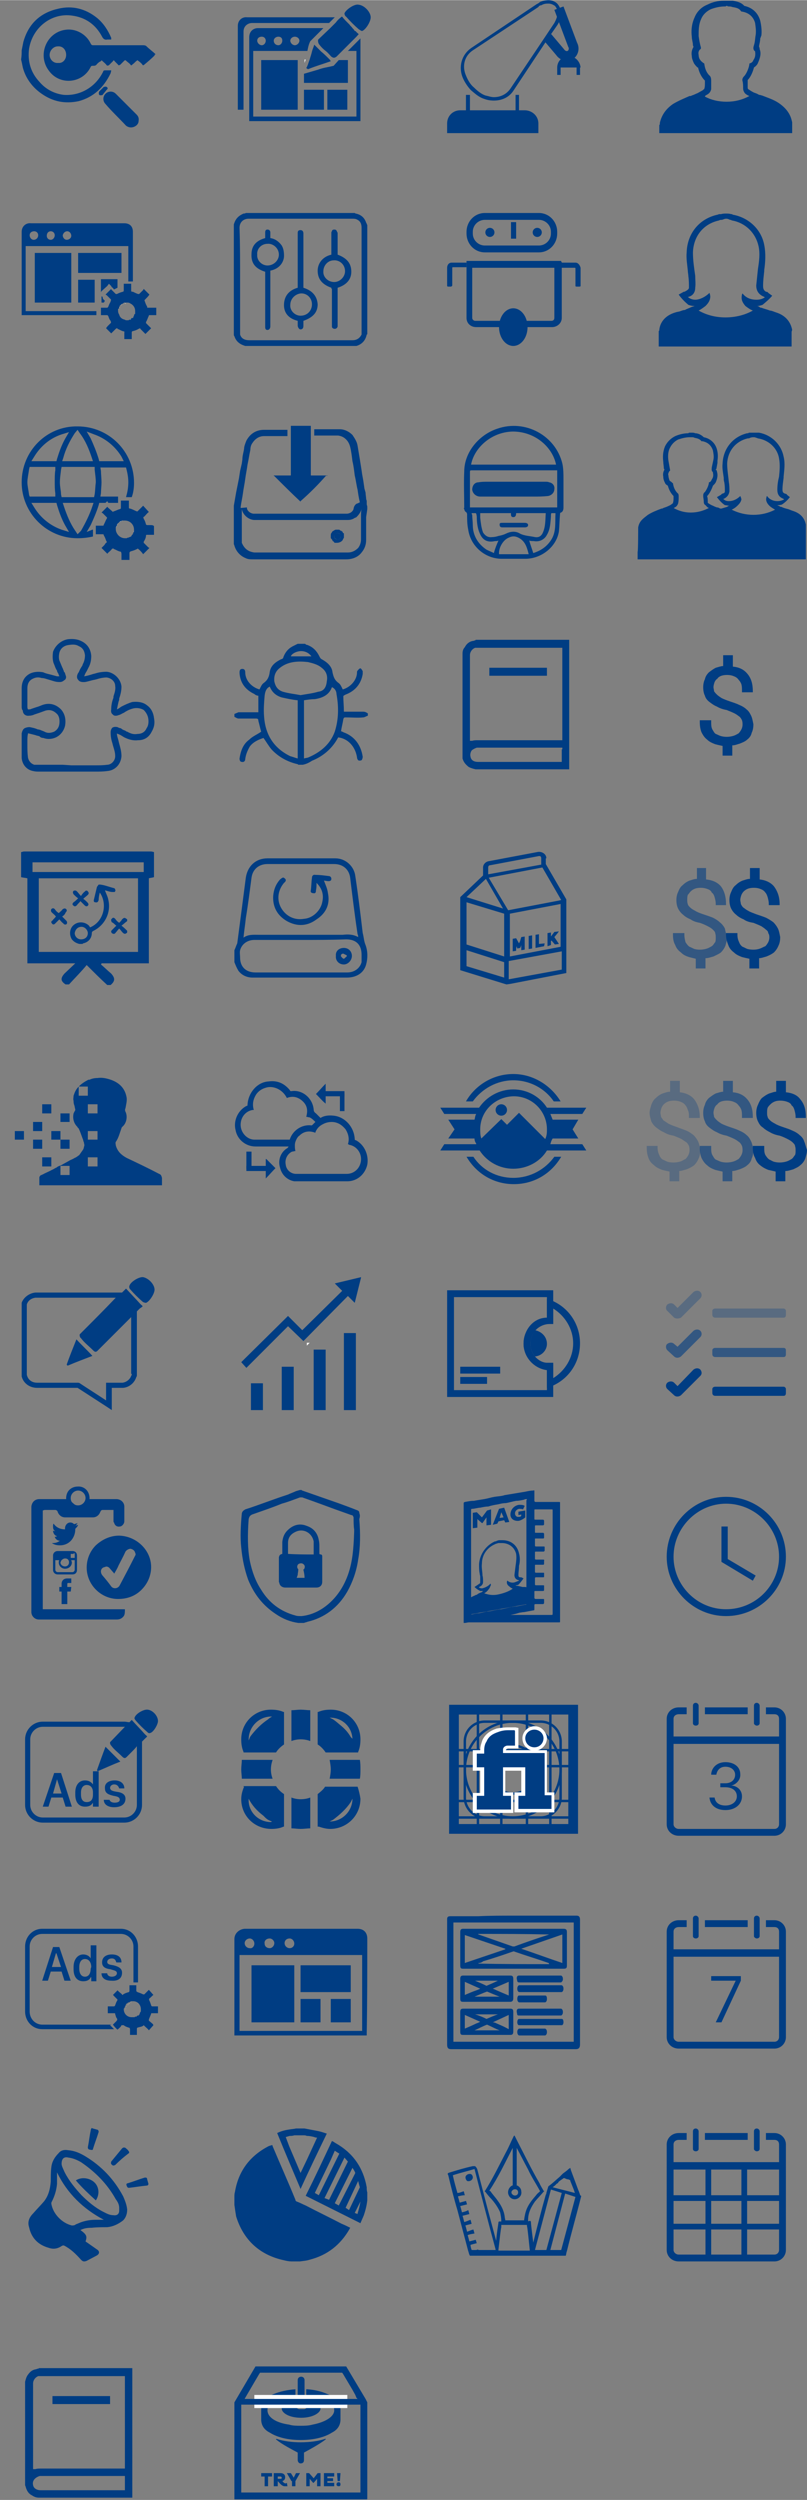 <?xml version="1.0" encoding="UTF-8"?>
<!DOCTYPE svg PUBLIC "-//W3C//DTD SVG 1.1//EN" "http://www.w3.org/Graphics/SVG/1.1/DTD/svg11.dtd">
<!-- Creator: CorelDRAW X8 -->
<svg xmlns="http://www.w3.org/2000/svg" xml:space="preserve" width="259px" height="802px" version="1.1" style="shape-rendering:geometricPrecision; text-rendering:geometricPrecision; image-rendering:optimizeQuality; fill-rule:evenodd; clip-rule:evenodd"
viewBox="0 0 1415 4381"
 xmlns:xlink="http://www.w3.org/1999/xlink">
 <rect x="0" y="0" width="1415" height="4381" fill="#808080" stroke="none"/>
 <defs>
  <style type="text/css">
   <![CDATA[
    .str0 {stroke:#003D83;stroke-width:17.068}
    .str1 {stroke:#003D83;stroke-width:4.264}
    .fil2 {fill:none}
    .fil3 {fill:black}
    .fil0 {fill:#003D83}
    .fil1 {fill:white}
    .fil4 {fill:#003D83;fill-opacity:0.302}
    .fil5 {fill:#003D83;fill-opacity:0.6}
   ]]>
  </style>
 </defs>
 <g id="Layer_x0020_1">
  <g id="_2525871513232">
   <g>
    <path class="fil0" d="M66 4151c-1,0 -2,1 -3,1 -7,1 -11,5 -15,11 -2,3 -3,7 -4,11l0 181c0,1 1,2 1,3 2,7 5,12 11,15 3,2 7,4 12,4l164 0 0 -227 -164 0c0,1 -1,1 -2,1l0 0zm153 191l0 22 -148 0c-6,0 -12,-3 -13,-9 -1,-4 0,-8 3,-11 2,-2 5,-4 9,-5l149 0 0 3 0 0zm-84 -178l84 0 0 162 -147 0c-4,0 -7,0 -10,1l-4 0 0 -150c0,-6 4,-11 9,-13 1,0 3,0 5,0 20,0 41,0 63,0z"/>
    <polygon class="fil0" points="92,4199 193,4199 193,4213 92,4213 "/>
   </g>
   <g>
    <path class="fil0" d="M524 4217l8 0c1,0 2,-1 2,-2l0 -44c0,-3 -2,-6 -6,-6 -3,0 -6,2 -6,6l0 45c0,0 1,1 2,1z"/>
    <g>
     <path class="fil0" d="M570 4274c-12,4 -27,6 -43,6 -15,0 -30,-2 -42,-6 -1,0 -1,0 -1,1 11,9 27,17 38,23l0 13c0,3 2,6 5,6 4,0 6,-2 6,-6l0 -13c11,-6 26,-14 38,-23 0,-1 0,-2 -1,-1l0 0z"/>
     <path class="fil0" d="M597 4223c0,-7 -3,-20 -24,-28 -9,-4 -21,-7 -34,-8l-2 0 0 10c14,2 26,5 35,9 8,4 14,10 14,17l0 2c-1,11 -17,20 -38,24 -7,2 -14,2 -21,2 -7,0 -14,0 -20,-2 -22,-3 -37,-12 -38,-24l0 -2c0,-7 5,-13 14,-17 9,-5 21,-8 35,-9l0 -10c-14,1 -27,4 -37,8 -21,8 -23,21 -23,28l0 17c0,10 5,18 15,23 14,9 34,13 54,13 21,0 41,-4 55,-13 10,-5 15,-13 15,-23l0 -17z"/>
     <path class="fil0" d="M518 4208c-16,2 -24,8 -24,13 0,7 12,16 34,16 21,0 34,-9 34,-16 0,-3 -2,-6 -7,-8 0,0 0,-1 -1,-1l0 0c-1,0 -1,-1 -1,-1 0,0 -1,0 -1,0 -1,0 -1,0 -1,-1l-1 0c-1,0 -2,0 -2,0l-1 0c0,0 -1,0 -1,-1l-1 0c-1,0 -1,0 -2,0l-4 0 0 7c0,3 -3,6 -6,6l-8 0c-3,0 -6,-3 -6,-6l0 -7 -1 -1 0 0z"/>
     <polygon class="fil1" points="446,4197 609,4197 609,4220 446,4220 "/>
     <path class="fil0" d="M641 4204l-34 -57 -159 0 -37 63 0 169c0,1 0,1 1,1l231 0c0,0 1,0 1,-1l0 -169 -3 -6zm-187 -43l2 -3 144 0 2 3 16 27 5 9 2 5 2 2 -198 0 1 -2 24 -41 0 0zm178 59l0 148 -209 0 0 -154 209 0 0 6z"/>
     <path class="fil0" d="M470 4340l0 17 -6 0 0 -17 -6 0 0 -6 19 0 0 6 -7 0zm11 -6l11 0c4,0 8,2 8,7 0,4 -2,6 -5,7 2,2 3,4 6,4 0,0 1,0 2,-1l1 6c-2,0 -3,0 -5,0 -5,0 -9,-6 -12,-9l0 0 0 9 -7 0 0 -23 1 0zm6 6l0 4 5 0c2,0 2,-1 2,-2 0,-1 -1,-2 -2,-2l-5 0zm24 8l-8 -14 7 0 5 8 4 -8 7 0 0 0 -8 14 0 9 -6 0 0 -9 -1 0zm45 -4l-6 7 -1 0 -6 -7 0 13 -6 0 0 -23 5 0 8 9 7 -9 5 0 0 23 -6 0 0 -13zm12 13l0 -23 18 0 0 6 -12 0 0 3 10 0 0 5 -10 0 0 3 12 0 0 6 -18 0 0 0zm26 -7c2,0 3,1 3,4 0,2 -1,3 -3,3 -2,0 -4,-1 -4,-3 0,-3 2,-4 4,-4zm-3 -16l6 0 -1 14 -4 0 -1 -14z"/>
    </g>
   </g>
   <path class="fil2" d="M89 420c4,0 7,-4 7,-8 0,-4 -4,-7 -8,-7 -4,0 -8,4 -7,8 1,3 4,7 8,7zm-30 0c5,0 8,-4 8,-8 0,-4 -3,-8 -7,-8 -4,0 -8,3 -8,7 0,5 3,9 7,9l0 0zm59 0c4,0 7,-4 7,-7 0,-4 -3,-8 -7,-8 -4,0 -7,3 -7,7 -1,4 3,8 7,8z"/>
   <path class="fil0" d="M45 545l0 -114 180 0 0 62 8 0 0 -87c0,-10 -6,-15 -15,-15l-164 0c-8,-1 -16,5 -16,15l0 146 131 0 0 -7 -124 0zm73 -140c4,0 7,4 7,8 0,4 -4,7 -8,7 -4,0 -7,-4 -7,-8 1,-4 4,-7 8,-7zm-29 0c4,0 7,3 7,7 0,4 -3,8 -7,8 -4,0 -7,-3 -7,-7 0,-5 3,-8 7,-8zm-29 0c4,0 7,3 7,7 0,4 -3,8 -8,8 -4,0 -7,-4 -7,-8 0,-4 3,-7 8,-7l0 0z"/>
   <path class="fil0" d="M61 530l64 0 0 -87 -64 0 0 87 0 0zm152 -87l-76 0 0 35 76 0 0 -35zm-76 87l29 0 0 -40 -29 0 0 40zm44 -6l-1 -2c0,0 0,0 0,-1l0 -1 -2 -1 0 11 4 0c1,-1 1,-2 2,-3 -1,-1 -2,-2 -3,-3l0 0zm7 -23l3 -4 3 3 1 1 1 2c2,1 3,3 4,4 2,-1 4,-2 6,-3l0 -15 -29 0 0 23 1 -2 10 -9 0 0z"/>
   <path class="fil0" d="M265 539l-6 0c-1,0 -1,0 -1,-2 -2,-3 -3,-6 -4,-9 -1,-2 -1,-2 1,-4 2,-2 5,-5 7,-8l-10 -10 -1 2 -7 7c0,0 0,0 -1,0l-1 0c-3,-1 -7,-3 -9,-4 -1,0 -2,0 -2,0 -1,-1 -1,-1 -1,-2l0 -12 -13 0 0 12c0,1 -1,2 -1,2 -2,0 -3,1 -4,1 -3,1 -5,2 -7,3 0,0 0,0 -1,0 -1,0 -1,0 -1,0l-7 -7c-1,-1 -1,-1 -1,-2l-10 10c1,0 1,1 2,1l7 7c1,1 1,2 0,3 0,1 0,2 -1,3 -1,2 -2,4 -3,7 -1,1 -1,2 -2,2l-11 0 0 13 11 0c1,0 1,1 2,2 1,3 2,6 4,8 1,4 1,3 -1,5l-2 2c-2,2 -4,4 -5,6l9 9 1 -1 7 -7c1,-1 2,-1 2,-1 1,0 1,0 1,1 3,1 6,3 9,4 4,1 3,0 3,4l0 10 13 0 0 -12c0,-1 1,-2 2,-2 4,-1 7,-2 10,-4 1,0 2,-1 2,-1 1,0 1,1 2,2 2,2 5,5 8,8l10 -10c-1,-1 -2,-2 -2,-2l-7 -7c0,-1 0,-2 0,-2 2,-3 3,-7 5,-11 0,-1 0,-1 1,-1l12 0 0 -13c-5,0 -8,0 -9,0l0 0zm-28 10c0,1 0,1 -1,1 0,1 -1,1 -1,2 0,1 0,1 0,1 0,1 -1,1 -1,1 0,1 0,1 0,1l-1 2c-1,0 -1,0 -2,0l-1 1c0,0 0,1 -1,1 -1,0 -1,1 -1,1 -1,0 -1,0 -1,0 -1,0 -1,1 -2,1l-3 0c-1,0 -2,0 -3,-1 -5,-1 -9,-4 -10,-9 -1,-1 -2,-4 -2,-6l0 -3c0,-1 0,-1 1,-1 0,-1 1,-1 1,-2 0,0 0,0 0,-1 0,-1 1,-1 1,-2 0,0 0,0 0,-1l2 -1c0,-1 0,-1 1,-1l1 -1c0,0 0,0 1,0 1,0 1,-1 1,-1 1,0 1,0 1,-1 1,0 2,0 2,0l5 0c3,0 5,2 7,3 4,3 6,7 6,12 0,2 0,3 0,4l0 0z"/>
   <path class="fil1" d="M222 531zm0 0c1,0 1,0 0,0 1,0 1,0 0,0l-1 0 -205 0 206 0zm-11 6l1 -1c0,0 0,0 -1,1zm-2 2c0,0 1,-1 1,-2 0,1 0,2 -1,2zm7 -6c0,0 1,-1 1,-1 -1,0 -1,1 -1,1zm-3 1l1 -1c0,1 -1,1 -1,1zm5 -2c1,0 1,-1 2,-1 -1,1 -1,1 -2,1zm17 21c0,1 0,1 0,1 0,0 0,0 0,-1zm2 -3c0,1 -1,1 -1,2 0,-1 1,-1 1,-2zm-14 11l1 0 -211 0 210 0zm11 -6l-1 2c0,-1 1,-1 1,-2zm-4 4c-1,0 -2,1 -2,1 0,0 1,0 2,-1zm2 -2l-1 1 1 -1zm-5 3c-1,0 -1,1 -2,1 1,0 1,-1 2,-1zm-20 -15zm13 -13l1 0c-1,-1 -1,-1 -1,0zm-12 11c0,-1 0,-1 1,-2 -1,1 -1,2 -1,2zm26 11c0,1 0,1 0,1 0,0 0,0 0,-1zm-3 4c-1,0 -1,1 -1,1 0,0 0,-1 1,-1zm-3 2c-1,0 -1,0 -1,0 0,0 1,0 1,0zm5 -3c-1,0 -1,0 -2,0 1,0 2,0 2,0zm-7 4l-2 0 2 0zm10 -9c0,1 -1,1 -1,1 0,0 1,0 1,-1zm-19 -20c0,0 0,0 1,0 -1,0 -1,0 -1,0zm-3 1c1,0 1,0 2,0 -1,0 -2,0 -2,0zm23 16c0,1 0,1 -1,1 1,0 1,0 1,-1zm-27 -12c0,0 1,0 1,-1 0,1 -1,1 -1,1zm2 -2c1,-1 1,-1 1,-1 0,0 0,1 -1,1z"/>
   <path class="fil2" d="M165 818l-57 0 -1 5c-1,9 -2,15 -2,22 0,8 1,15 2,21l1 5 58 0 0 -5c1,-6 2,-13 2,-21 0,-7 -1,-13 -2,-22l-1 -5 0 0zm54 94z"/>
   <path class="fil0" d="M162 928l-10 4 7 -12c5,-11 10,-22 14,-35l1 -4 11 0 3 -3 2 3 17 0 0 -11 -31 0 1 -6c0,-5 1,-13 1,-19 0,-7 -1,-15 -1,-20l-1 -6 45 0 1 4c2,8 3,15 3,22 0,7 -1,15 -3,22l-1 4 10 0c3,-8 4,-17 4,-25 0,-55 -44,-99 -99,-99 -54,-1 -98,43 -98,98 0,54 44,98 98,98 9,0 18,-1 27,-3l0 -12 -1 0zm4 -62l-1 5 -57 0 -1 -5c0,-6 -2,-13 -2,-21 0,-7 1,-13 2,-22l1 -5 58 0 0 5c1,9 2,15 2,22 -1,7 -1,15 -2,21l0 0zm-1 -105c20,7 37,21 48,39l4 8 -43 0 -1 -4c-4,-13 -9,-25 -14,-36l-7 -12 13 5 0 0zm-29 -8l4 6c10,13 16,28 21,43l2 6 -54 0 2 -6c4,-15 11,-29 20,-43l5 -6 0 0zm-76 47c11,-18 27,-32 48,-39l13 -4 -7 12c-6,11 -10,22 -14,35l-1 4 -44 0 5 -8 0 0zm-9 67c-1,-8 -3,-16 -3,-22 0,-7 2,-15 3,-23l1 -4 45 0 0 6c-1,5 -1,13 -1,20 0,7 0,14 1,20l0 6 -45 0 -1 -3 0 0zm57 61c-20,-7 -37,-21 -48,-39l-5 -8 44 0 1 4c4,13 8,24 14,35l7 12 -13 -4 0 0zm28 8l-4 -6c-9,-13 -15,-28 -20,-43l-2 -6 54 0 -2 6c-5,15 -12,29 -20,43l-6 6z"/>
   <path class="fil0" d="M264 920l-5 0c-1,0 -2,0 -3,-1 -1,-4 -2,-7 -4,-10 -1,-3 -1,-3 1,-4 3,-3 5,-6 8,-8l-10 -11 -2 2 -7 7c-1,1 -1,1 -1,1l-1 0c-5,-2 -8,-4 -12,-5 -1,0 -2,0 -2,-2l0 -12 -14 0 0 13c0,1 -1,2 -2,2 -4,1 -7,3 -11,4 0,0 -1,1 -1,1 0,0 0,0 -1,-1l-8 -7c0,-1 -1,-1 -1,-1l-10 10c1,0 1,1 2,1l7 7c1,1 1,1 0,3 -2,3 -3,7 -5,10 0,2 -1,2 -2,2l-12 0 0 15 12 0c2,0 2,1 2,2 2,3 3,6 4,9 2,4 2,2 -1,5l-2 3 -5 5c3,3 7,7 10,10 0,0 1,0 1,-1 2,-2 5,-4 7,-7 1,-1 2,-1 2,-1 1,0 1,0 2,1 3,1 6,3 9,4 4,1 3,0 4,4l0 11 14 0 0 -12c0,-2 1,-2 2,-3 4,-1 7,-2 11,-4 1,0 1,-1 2,-1 0,0 0,1 2,2 3,3 5,5 7,8l11 -11 -2 -1 -8 -8c0,0 0,-2 0,-2 2,-3 4,-7 4,-11 0,-1 1,-1 2,-1l12 0 0 -15c-1,-2 -4,-2 -6,-2zm-29 11c0,0 0,0 -1,1 0,1 0,1 0,2 0,0 -1,0 -1,1 0,0 0,1 -1,2 0,0 -1,0 -1,1 0,0 0,1 -1,1 0,1 0,1 -1,1l-1 1c-1,0 -1,0 -1,0 -1,0 -1,1 -2,1 -1,0 -1,0 -1,0 -1,0 -1,1 -2,1l-3 0c-9,0 -16,-8 -16,-16 0,-1 0,-3 0,-3 0,-1 0,-1 1,-1 0,-1 1,-2 1,-2 0,-1 0,-1 0,-1 0,-1 1,-1 1,-2 0,-1 1,-1 1,-1 0,-1 0,-1 1,-1 1,-1 1,-1 1,-1l1 -1c1,0 1,-1 2,-1 0,0 1,0 1,0 1,0 1,0 1,-1 1,0 2,0 2,0l3 0c9,0 16,7 16,16l0 3 0 0z"/>
   <path class="fil1" d="M212 913c0,0 1,0 1,0 0,0 -1,0 -1,0zm7 30l2 0 -208 0 206 0zm5 -1c-1,0 -1,1 -2,1 1,0 1,-1 2,-1zm-21 -15c0,-1 0,-2 1,-3 -1,1 -1,2 -1,3zm24 14c-1,0 -1,1 -2,1 1,0 1,-1 2,-1zm7 -9c0,1 0,1 0,2 0,-1 0,-1 0,-2zm-1 3c0,0 0,1 -1,2 1,-1 1,-2 1,-2zm-19 -23c1,0 2,0 2,0 0,0 -1,0 -2,0zm15 28l-1 1 1 -1zm2 -3c0,1 0,1 -1,1 1,0 1,0 1,-1zm-24 -20c0,0 0,-1 1,-1 -1,0 -1,1 -1,1zm28 11c0,1 0,2 -1,3 1,-1 1,-2 1,-3zm-16 -16l-1 0 -202 0 203 0zm-10 3l1 -1c0,0 0,1 -1,1zm10 -3zm-15 11c0,0 1,-1 1,-2 0,0 -1,1 -1,2zm1 -3c0,-1 1,-1 1,-2 0,1 0,1 -1,2zm8 -7c1,0 1,0 1,-1 0,0 -1,1 -1,1zm3 -1l1 0 -204 0 203 0zm-6 2c1,0 1,-1 2,-1 0,1 -1,1 -2,1zm-2 2c1,0 1,0 1,0 0,0 0,0 -1,0z"/>
   <path class="fil1" d="M232 937c0,0 -1,0 -1,1 0,-1 1,-1 1,-1zm3 -6c0,0 0,0 -1,1 0,-1 0,-1 1,-1zm-31 -7c0,-1 0,-1 1,-1 -1,0 -1,1 -1,1zm1 -3c0,-1 0,-1 0,-1 0,0 0,1 0,1zm1 -2c0,-1 1,-1 1,-2 0,0 -1,1 -1,2zm16 24l-1 0 -205 0 206 0zm12 -9c0,0 -1,0 -1,1 0,-1 1,-1 1,-1zm-4 5c0,1 0,1 -1,1 1,0 1,-1 1,-1zm-5 3c-1,0 -1,0 -1,0 0,0 1,0 1,0zm3 -1c-1,0 -1,0 -1,0 0,0 0,0 1,0z"/>
   <path class="fil0" d="M147 1352l-78 0c-4,0 -7,0 -11,-1 -11,-2 -19,-11 -20,-23 0,-7 0,-15 0,-23l0 -5c0,-6 0,-10 0,-15 1,-4 2,-7 5,-9 2,-1 5,-2 9,-2 5,1 10,2 14,4 2,0 5,1 7,2 3,1 5,2 7,3 5,2 10,1 15,-1 5,-3 8,-7 9,-13 1,-7 0,-14 -4,-18 -6,-6 -12,-8 -20,-6l-11 4c-3,1 -6,2 -9,3 -2,1 -5,2 -9,2 -6,1 -11,-3 -11,-9 -2,-2 -2,-5 -2,-7l0 -32c0,-12 5,-21 15,-26 9,-4 18,-3 23,-2 4,2 9,3 13,4 4,1 7,2 11,3 1,0 3,0 4,0 0,-1 0,-1 -1,-2 0,0 0,-2 -1,-3 -1,-2 -2,-3 -2,-5 -3,-4 -4,-9 -6,-13 -2,-6 -2,-13 -1,-20 4,-11 14,-20 26,-22 9,-1 17,0 23,3 11,5 17,14 18,26 0,7 -1,14 -5,21 -1,2 -2,4 -3,6 -2,3 -3,5 -4,8 0,0 0,1 -1,1l1 0c5,-1 9,-2 15,-4l4 -1c6,-2 13,-3 20,-3 13,1 25,13 26,26 0,8 -2,15 -4,21 0,2 0,3 -1,5 -1,4 -2,9 -3,14 2,-1 4,-2 5,-3l3 -2c6,-3 12,-6 19,-8 9,-1 19,0 26,6 7,5 11,13 12,22 2,10 0,17 -4,24 -5,10 -13,15 -24,15 -8,1 -16,-1 -24,-5 -2,-1 -3,-2 -5,-3 -1,-1 -4,-2 -6,-3 0,0 -1,0 -2,-1 0,5 2,9 3,14l1 4c2,7 4,14 4,22 -1,14 -11,25 -25,26 -7,1 -14,1 -21,1l-5 0c-5,0 -9,0 -15,0zm-22 -11l43 0c6,0 13,0 20,-1 7,0 14,-7 14,-15 0,-7 -2,-12 -4,-19l-1 -4c-2,-6 -3,-12 -3,-19 0,-4 2,-7 3,-8 2,-1 4,-2 9,-1 2,1 4,2 6,2 2,2 4,3 7,4 1,0 2,2 4,2 7,4 12,5 18,4 7,0 13,-3 16,-10 3,-4 4,-10 3,-17 -1,-6 -4,-11 -8,-15 -5,-3 -11,-4 -17,-3 -5,1 -10,3 -15,6l-3 2c-3,1 -5,3 -9,4 -5,2 -9,1 -10,-1 -2,-1 -4,-4 -3,-9 0,-6 1,-12 3,-18 1,-2 1,-3 1,-5 2,-6 4,-12 3,-18 0,-8 -7,-14 -15,-15 -5,0 -11,1 -17,3l-4 1c-6,1 -11,3 -17,4 -2,0 -9,1 -12,-4 -4,-4 -1,-11 1,-13 1,-2 2,-5 4,-8 1,-2 3,-4 3,-6 3,-5 4,-11 4,-16 -1,-8 -4,-13 -11,-16 -5,-3 -10,-3 -17,-2 -9,1 -15,6 -17,14 -1,5 -1,9 0,13l5 12c1,2 2,4 2,5 1,1 1,2 1,3 2,1 2,3 3,6 2,4 0,7 -1,8 -2,1 -4,4 -9,4 -2,0 -5,0 -9,-1 -3,-1 -7,-2 -10,-3 -4,-1 -8,-3 -13,-3 -6,-2 -11,-1 -15,1 -7,3 -10,9 -10,17l0 32c0,1 0,3 1,5l0 0c2,0 5,0 6,-1 3,-1 6,-2 9,-3 4,-1 8,-3 11,-4 12,-4 23,-1 32,8 7,8 9,18 7,29 -2,8 -7,15 -14,19 -7,4 -16,5 -24,2 -3,0 -5,-1 -7,-3 -3,-1 -5,-1 -7,-2 -4,-1 -8,-2 -12,-3l-1 0 0 1c-1,4 -1,8 -1,13l0 5c0,8 0,15 1,23 1,6 5,11 11,13 2,0 5,0 9,0l41 0 15 1zm-76 -55z"/>
   <g>
    <path class="fil0" d="M176 1550c8,1 15,4 23,6 1,0 3,1 3,3 1,1 0,3 -1,4 -1,0 -3,0 -4,0 -4,0 -9,-2 -13,-3 2,6 5,11 6,17 5,22 -6,44 -26,54 -2,1 -3,2 -3,4 0,9 -6,16 -15,18 -1,0 -1,1 -1,1l-6 0c-4,-1 -9,-3 -13,-8 -5,-8 -4,-19 3,-25 8,-7 20,-6 27,1 1,1 1,2 2,3 24,-10 31,-41 17,-61 -1,4 -2,8 -2,13 -1,3 -2,5 -6,4 -3,0 -3,-3 -2,-6l5 -21c1,-1 2,-3 3,-4l3 0zm-33 74c-7,0 -11,5 -12,11 0,6 5,11 11,11 7,0 12,-4 12,-11 0,-5 -5,-11 -11,-11zm80 10c-3,3 -5,3 -8,0 -2,-2 -3,-4 -6,-7 -3,3 -4,5 -6,7 -2,3 -4,3 -7,1 -2,-3 -1,-4 1,-6 2,-2 4,-4 7,-7 -3,-2 -5,-5 -8,-6 -1,-2 -2,-5 0,-6 2,-3 4,-2 6,0 2,3 4,5 7,7 2,-2 4,-4 5,-6 4,-4 5,-3 9,0l0 3c-3,2 -6,5 -10,8 4,3 7,6 10,9l0 3 0 0zm-114 -28c3,3 5,5 7,7 2,2 2,4 1,6 -2,2 -5,1 -6,-1 -3,-2 -4,-4 -7,-7 -3,3 -5,5 -7,7 -2,2 -4,3 -6,0 -2,-2 -1,-4 1,-5 2,-3 4,-4 6,-7 -2,-3 -5,-5 -7,-7 -2,-2 -2,-4 -1,-6 2,-2 4,-2 6,0 2,3 4,5 7,7 2,-2 5,-4 7,-7 2,-1 4,-2 6,0 2,2 1,4 -1,6 -1,3 -3,5 -6,7z"/>
    <path class="fil0" d="M146 1575c3,2 5,4 7,6 2,2 3,4 1,6 -2,2 -4,1 -6,-1 -2,-2 -4,-4 -7,-7 -2,3 -5,5 -6,7 -2,2 -4,3 -6,1 -3,-2 -2,-4 0,-6 3,-2 5,-4 8,-7 -3,-2 -5,-4 -8,-7 -1,-2 -2,-4 0,-6 2,-1 4,-1 6,1 2,2 4,5 7,8 2,-3 4,-6 7,-8 1,-2 4,-2 5,0 2,2 2,4 0,6 -2,2 -5,4 -8,7z"/>
    <path class="fil0" d="M121 1725l-6 0c-9,-6 -9,-11 -2,-19l19 -18 -84 0 0 -149c-4,-1 -7,-1 -11,-2l0 -44c2,0 3,-1 5,-1l223 0c2,0 4,1 5,1l0 44c-3,1 -6,1 -9,2l0 149 -83 0c0,0 0,1 -1,2 6,5 12,11 18,16 7,8 7,13 -1,20l-6 0c-12,-11 -23,-22 -36,-35 -9,11 -20,22 -31,34l0 0zm121 -186l-174 0 0 129 174 0 0 -129zm-185 -11l195 0 0 -17 -195 0 0 17z"/>
   </g>
   <g>
    <path class="fil0" d="M26 1982l16 0 0 15 -16 0 0 -15zm80 -31l16 0 0 15 -16 0 0 -15zm-48 15l16 0 0 16 -16 0 0 -16zm32 16l16 0 0 15 -16 0 0 -15zm-32 15l16 0 0 16 -16 0 0 -16zm48 0l16 0 0 16 -16 0 0 -16zm-32 31l16 0 0 16 -16 0 0 -16zm64 -124c0,-1 0,-1 0,0zm-64 31l16 0 0 16 -16 0 0 -16z"/>
    <path class="fil0" d="M279 2057c-19,-10 -38,-19 -57,-28 -9,-5 -16,-11 -19,-22 0,-2 -1,-4 0,-6 5,-7 7,-16 10,-24 0,-1 1,-2 2,-3 7,-6 9,-18 5,-26 -1,-2 -1,-4 0,-6 1,-6 3,-13 2,-19 -3,-17 -14,-27 -31,-32 -7,-2 -13,-3 -20,-2 -5,0 -10,1 -14,3 -1,0 -1,0 -2,0 -6,3 -12,7 -16,11l0 1 15 0 0 16 -16 0 0 -16 0 0c-5,5 -7,10 -9,16 0,3 -1,6 0,9 0,2 0,4 1,7 1,2 1,5 2,8 0,1 0,2 -1,3l-2 4c-1,5 -1,10 1,15 1,3 3,6 6,9 0,1 1,2 2,2 0,0 0,1 0,1 1,1 1,2 2,4 2,5 4,11 6,16 0,1 0,2 1,3 0,2 1,4 1,6 -1,3 -1,5 -2,7l-7 10c-3,2 -5,4 -8,5l0 0c-3,2 -6,3 -8,4 -5,3 -11,6 -16,9 -3,1 -6,2 -8,4 -3,1 -5,3 -8,4 -5,3 -11,5 -16,8 -1,0 -2,1 -2,1 -2,0 -2,1 -3,2 -1,1 -1,2 -1,3l0 13 215 0 0 -13c-1,-4 -2,-6 -5,-7l0 0zm-157 2l-16 0 0 -16 16 0 0 16zm49 -15l-17 0 0 -16 17 0 0 16zm0 -47l-17 0 0 -15 17 0 0 15 0 0zm0 -46l-17 0 0 -16 17 0 0 16z"/>
   </g>
   <g>
    <path class="fil0" d="M246 2285c-8,-9 -16,-17 -25,-27l-7 7 -152 0c-11,1 -21,9 -24,18 0,2 0,3 0,4l0 122c0,1 0,2 0,3 3,12 14,20 27,20l71 0c17,11 34,22 51,33l9 6 0 -39 20 0c11,-1 20,-9 23,-19 1,-1 1,-2 1,-4l0 -111 5 -5c7,-5 6,-3 1,-8l0 0zm-15 123c0,1 0,2 -1,3 -2,6 -8,11 -15,12l-29 0 0 31c-15,-10 -31,-20 -46,-30 -1,-1 -3,-1 -4,-1l-71 0c-9,0 -16,-5 -18,-14 0,0 0,-1 0,-1l0 -120c0,0 0,-2 0,-2 2,-7 8,-11 15,-12l141 0c-21,22 -42,43 -63,64 -1,1 0,6 2,7 6,8 14,14 21,21 3,3 5,4 8,1 20,-20 39,-39 59,-59l0 99 1 1 0 0zm40 -148c0,7 -9,21 -15,23 -2,0 -5,-1 -6,-2 -8,-7 -15,-14 -22,-22 -1,-1 -2,-4 -1,-6 2,-7 17,-16 24,-15 10,2 20,13 20,22z"/>
    <path class="fil0" d="M117 2391c5,-14 11,-29 17,-44 9,10 19,19 28,29 -13,5 -29,11 -43,17 -1,0 -2,-1 -2,-2l0 0z"/>
   </g>
   <path class="fil0" d="M219 2820l-144 0 0 -173 3 -1 19 0c2,0 4,2 4,3 2,6 7,10 13,10l49 0c6,0 11,-4 13,-10 1,-1 1,-3 4,-3l19 0 0 2 0 17c0,1 0,3 1,3 1,5 5,8 10,7 4,0 8,-5 8,-9l0 -26c0,-7 -6,-13 -14,-13l-47 0 0 -3c-1,-13 -11,-20 -21,-19 -8,0 -19,5 -20,19l0 3 -47 0c-5,0 -8,2 -10,4 -2,2 -4,6 -4,10l0 184c0,7 6,13 13,13l137 0c5,0 9,-2 12,-6 2,-3 2,-7 2,-11l0 -1 0 0zm-82 -208c7,0 13,6 13,13 0,7 -6,13 -13,13 -4,0 -6,-1 -9,-4 -3,-2 -4,-5 -4,-9 0,-7 6,-13 13,-13z"/>
   <path class="fil0" d="M209 2691c0,0 0,0 0,0 -15,0 -29,6 -41,17 -10,10 -16,24 -16,39 0,30 25,55 55,55 16,0 30,-5 41,-16 11,-11 17,-25 17,-40 0,-29 -25,-54 -56,-55zm28 35c-9,18 -18,35 -27,52 -3,6 -11,7 -15,2 -5,-7 -10,-13 -16,-20 -4,-6 -2,-13 5,-14 3,-2 7,0 9,3l7 8c0,0 0,1 0,1 3,-5 6,-10 8,-15 4,-8 8,-15 12,-24 2,-3 6,-5 9,-5 4,1 7,3 8,7 1,2 1,4 0,5l0 0zm-100 -54c-2,1 -4,1 -5,2 1,-1 3,-3 4,-5 -2,1 -4,1 -6,2 -2,-2 -4,-3 -7,-3 -5,0 -9,5 -9,10l0 2c-9,0 -16,-4 -20,-10 -1,1 -1,3 -1,5 0,4 1,7 4,8 -2,0 -3,0 -4,-1 0,5 3,9 7,10 0,0 -2,1 -2,1l-2 0c1,4 5,7 9,7 -4,3 -8,4 -12,4l-2 0c4,3 9,4 14,4 18,0 27,-15 27,-28l0 -1c3,-3 4,-4 5,-7l0 0zm-10 46l-26 0c-4,0 -8,3 -8,8l0 25c0,5 4,8 8,8l26 0c5,0 8,-3 8,-8l0 -25c0,-5 -3,-8 -8,-8l0 0zm2 4l2 0 0 8 -7 0 0 -7 5 0 0 -1zm-21 12c2,-2 4,-3 6,-3 3,0 5,1 6,3 1,1 1,3 1,4 0,4 -3,7 -7,7 -4,0 -8,-3 -8,-7 1,-2 1,-3 2,-4l0 0zm23 17c0,2 -2,4 -4,4l-26 0c-2,0 -4,-2 -4,-4l0 -17 7 0c-1,1 -1,3 -1,4 0,6 5,11 11,11 7,0 12,-5 12,-11 0,-1 -1,-3 -1,-4l6 0 0 17zm-6 30l-7 0 0 -5c0,-2 1,-2 1,-2l6 0 0 -8 -7 0c-8,0 -10,6 -10,9l0 6 -4 0 0 8 4 0 0 22 10 0 0 -22 6 0 1 -8 0 0z"/>
   <g>
    <path class="fil0" d="M75 3166l20 -59 12 0 19 59 -11 0 -5 -16 -20 0 -5 16 -10 0zm25 -48l-7 25 15 0 -8 -25zm63 9l0 -23 10 0 0 62 -10 0 0 -7 0 0c-3,5 -7,7 -14,7 -11,0 -17,-8 -17,-21l0 -4c0,-12 6,-21 17,-21 7,0 11,3 14,7l0 0zm-21 14l0 4c0,9 4,13 10,13 7,0 11,-4 11,-13l0 -4c0,-8 -4,-13 -11,-13 -6,0 -10,5 -10,13zm59 -21c11,0 17,6 17,14l-9 0c-1,-3 -3,-7 -9,-7 -4,0 -7,3 -7,6 0,5 6,6 12,7 8,1 15,4 15,12 0,10 -8,15 -20,15 -11,0 -18,-5 -18,-13l10 0c1,3 4,5 9,5 6,0 9,-2 9,-5 0,-5 -5,-6 -11,-7 -8,-2 -15,-4 -15,-13 -1,-10 8,-14 17,-14l0 0z"/>
    <path class="fil0" d="M254 3039c-7,-8 -15,-16 -23,-25l-4 4c-3,0 -6,-1 -9,-1l-143 0c-17,0 -31,14 -31,31l0 115c0,17 14,31 31,31l143 0c17,0 31,-14 31,-31l0 -111 6 -6c4,-4 4,-2 -1,-7l0 0zm-14 124c0,12 -10,22 -22,22l-143 0c-12,0 -22,-10 -22,-22l0 -115c0,-12 10,-22 22,-22l144 0 -25 26c-2,1 -1,5 1,7 5,7 12,12 19,19 3,3 5,4 8,1 15,-15 15,-15 18,-19l0 103 0 0zm37 -147c0,6 -8,20 -14,21 -2,1 -4,-1 -5,-2 -7,-6 -14,-13 -20,-20 -1,-1 -3,-4 -2,-5 2,-7 16,-15 23,-14 9,1 18,11 18,20z"/>
    <path class="fil0" d="M170 3102c5,-14 10,-28 15,-41 9,9 17,17 26,26 -13,5 -26,11 -40,17 0,-1 -1,-2 -1,-2l0 0z"/>
   </g>
   <g>
    <path class="fil0" d="M163 3730c3,1 4,1 7,2 2,0 3,2 3,4 -3,10 -7,20 -10,30 0,2 -2,2 -6,1 -1,0 -3,-1 -3,-4 2,-10 3,-20 5,-29 0,-2 1,-4 2,-5 1,1 2,1 2,1l0 0zm-22 178c11,8 12,11 9,20 7,5 13,9 20,14 5,3 5,8 -1,11l-17 9c-5,2 -7,1 -10,-2 -9,-10 -18,-19 -30,-25 -2,0 -2,0 -4,1 -7,5 -15,6 -23,3 -18,-5 -30,-17 -34,-36 -3,-9 0,-17 7,-24 6,-7 13,-14 19,-21 8,-10 11,-22 12,-35 0,-8 0,-17 1,-25 1,-10 6,-18 13,-25 4,-5 10,-6 16,-5 12,1 21,5 31,11 28,17 50,40 66,70 3,7 6,14 7,23 0,7 -2,14 -7,19 -9,7 -18,11 -28,12 -8,0 -18,0 -27,1 -8,0 -14,1 -20,4l0 0zm-33 -116c0,4 3,9 5,14 8,16 19,29 30,41 11,11 24,22 38,29 6,3 11,6 18,6 6,1 10,-2 10,-8l0 -5c0,-6 -3,-11 -6,-15 -15,-27 -36,-48 -61,-65 -7,-4 -14,-7 -22,-8 -8,-2 -12,2 -12,11zm74 98c-36,-19 -64,-46 -82,-83l0 3c0,6 0,12 0,17 -1,11 -4,21 -9,31 -1,1 -1,3 -1,4 3,18 19,34 36,38 2,0 5,0 7,-2 3,-1 7,-3 10,-4 9,-3 17,-4 26,-4 5,0 9,0 13,0l0 0zm16 -95c-1,-1 -3,-2 -3,-3 -1,-1 0,-3 0,-4l19 -23c2,-2 4,-2 6,-1 2,2 4,3 5,5 2,2 2,4 0,5 -8,6 -16,13 -23,20 -2,1 -3,1 -4,1zm28 39c-2,0 -3,-1 -4,-4 -1,-2 0,-4 2,-4 10,-3 20,-7 30,-10 2,0 4,0 4,3l2 7c1,2 -1,4 -2,4 -11,1 -22,3 -32,4l0 0z"/>
    <path class="fil0" d="M133 3821c9,-6 23,-5 32,3 9,8 10,22 3,32 -12,-11 -24,-22 -35,-35l0 0z"/>
   </g>
   <path class="fil2" d="M98 3423l-7 24 15 0 -7 -24 -1 0zm51 10c-6,0 -10,5 -10,14l0 3c0,9 4,14 10,14 6,0 10,-5 10,-14l0 -3c0,-8 -4,-14 -10,-14z"/>
   <path class="fil2" d="M197 3545l3 -3 1 -1 1 -1c-2,-2 -2,-5 -3,-7l-13 0 0 -22 13 0c1,-2 1,-4 3,-7l-4 -3 -1 -2 -1 -1 0 -1 -3 -2 3 -3 9 -9 2 -3 3 3 2 1 1 1c1,1 2,3 3,4 3,-1 5,-1 7,-3l0 -12 10 0 0 -63c0,-12 -10,-22 -22,-22l-137 0c-12,0 -22,10 -22,22l0 114c0,13 10,23 22,23l121 0 1 -2 1 -1 0 0zm-84 -74l-5 -15 -19 0 -5 15 -10 0 19 -58 12 0 19 58 -11 0zm55 0l-9 0 0 -7 0 0c-3,5 -7,8 -13,8 -11,0 -17,-8 -17,-22l0 -4c0,-13 6,-21 17,-21 6,0 10,3 13,7l0 0 0 -23 10 0 0 62 -1 0zm10 -13l9 0c1,4 4,6 9,6 6,0 8,-3 8,-6 0,-4 -5,-5 -11,-6 -8,-2 -15,-5 -15,-13 0,-10 9,-14 18,-14 10,0 16,6 16,14l-9 0c0,-3 -2,-6 -8,-6 -4,0 -7,2 -7,6 0,4 6,5 11,6 8,2 14,4 14,13 0,9 -7,14 -18,14 -10,0 -17,-5 -17,-14l0 0zm56 51z"/>
   <path class="fil0" d="M93 3412l-19 59 10 0 5 -16 19 0 5 16 11 0 -20 -59 -11 0zm-2 35l7 -24 1 0 8 24 -16 0zm68 -15c-2,-4 -7,-7 -13,-7 -10,0 -17,9 -17,22l0 4c0,13 6,21 17,21 6,0 11,-2 13,-7l1 0 0 7 9 0 0 -63 -10 0 0 23zm0 18c0,9 -4,14 -10,14 -6,0 -10,-5 -10,-14l0 -3c0,-9 4,-14 10,-14 7,0 11,6 11,14l-1 3zm55 7c0,-8 -7,-11 -15,-13 -5,-1 -11,-1 -11,-6 0,-3 3,-6 8,-6 6,0 7,4 8,7l9 0c0,-9 -6,-14 -17,-14 -9,0 -17,4 -17,14 0,8 6,11 15,12 5,2 11,2 11,7 0,3 -3,6 -9,6 -5,0 -8,-3 -8,-6l-10 0c0,8 6,13 17,13 12,1 19,-4 19,-14l0 0z"/>
   <path class="fil0" d="M193 3549l2 -1 -121 0c-12,0 -22,-10 -22,-23l0 -114c0,-12 10,-22 22,-22l138 0c12,0 22,10 22,22l0 63 8 0 0 -63c0,-17 -13,-31 -30,-31l-138 0c-17,0 -30,14 -30,31l0 114c0,17 13,31 30,31l126 0 -4 -4 -3 -3z"/>
   <path class="fil1" d="M234 3509zm12 17c0,1 -1,1 -1,2 1,-1 1,-1 1,-2zm-2 5l-2 1 2 -1zm1 -2c0,1 0,1 0,1 0,0 0,0 0,-1zm-4 5zm-15 -22l1 -1c-1,0 -1,0 -1,1zm-5 6c0,0 0,-1 0,-1 0,0 0,1 0,1zm-1 5c0,-2 0,-2 1,-3 -1,0 -1,1 -1,3zm4 -9l1 -1c-1,0 -1,0 -1,1zm-2 2c0,0 1,-1 1,-1 0,0 -1,1 -1,1zm5 -6c1,0 1,0 1,0 0,0 0,0 -1,0zm13 24c0,0 0,1 -1,1 0,0 1,0 1,-1zm-6 2l1 0 -222 0 221 0zm0 -27zm7 25c0,0 0,0 0,0 0,0 0,0 0,0 0,0 0,0 0,0zm1 -22c0,-1 0,-1 -1,-1 1,0 1,1 1,1zm-4 23c-1,0 -1,1 -1,1 0,0 0,-1 1,-1zm-10 -25c1,0 1,0 2,-1 0,1 -1,1 -2,1zm3 -1zm-5 2c1,0 1,-1 1,-1 0,1 0,1 -1,1zm-2 2c1,-1 1,0 0,0zm-3 7c0,-1 0,-1 0,0zm0 -3c0,-1 1,-1 1,-1 0,0 -1,1 -1,1zm2 -2c0,-1 0,-1 0,0 0,-1 0,-1 0,0zm23 13c0,0 -1,0 -1,1 0,-1 0,-1 1,-1zm-2 2c0,1 0,1 0,0 0,1 0,1 0,0zm3 -5c0,1 0,1 0,0zm-8 10c-1,0 -1,0 -1,0 0,0 0,0 1,0zm2 -1c-1,0 -1,0 -1,0 0,0 1,0 1,0z"/>
   <g>
    <path class="fil0" d="M526 3963l-15 0c-4,0 -9,-1 -13,-2 -42,-9 -71,-35 -84,-77 -1,-6 -2,-13 -3,-20l0 -14c0,-3 0,-6 1,-9 6,-36 26,-63 59,-80 2,-1 4,-1 6,-2 1,1 1,1 1,2 13,31 27,62 40,94 0,2 1,2 2,3 6,2 11,5 16,7 21,11 42,21 63,32 5,2 9,4 15,7l0 0c0,1 -1,1 -1,2 -16,28 -39,46 -70,54 -6,2 -11,2 -17,3l0 0z"/>
    <g>
     <path class="fil0" d="M533 3742c1,0 3,0 5,1 5,0 9,1 13,2 2,1 4,1 5,1l-18 39 -11 23 -20 -47 -6 -16 7 -2c3,0 5,0 8,-1 2,0 3,0 4,0l13 0 0 0zm1 -12l-15 0c-4,1 -8,1 -13,2 -7,1 -14,3 -20,6 13,32 27,65 41,98 15,-33 30,-64 46,-97 -6,-2 -12,-4 -18,-5l-21 -4zm109 103c-6,-34 -24,-60 -54,-77 -2,-1 -4,-3 -7,-4 -15,32 -30,64 -46,96 32,16 64,32 96,48 2,-5 4,-9 6,-14 3,-9 5,-17 6,-26l0 -14c-1,-3 -1,-6 -1,-9l0 0zm-15 -11c1,4 2,8 3,11l-19 40 -6 -4 22 -47 0 0zm-34 43l-7 -4 31 -62c2,3 4,6 5,9l-29 57zm16 -77l-33 67 -8 -3 35 -71 6 7 0 0zm-30 -3l7 -16c3,2 6,4 8,5l-36 73 -7 -4 28 -58zm47 95l-5 -2 10 -20c-1,7 -3,14 -5,21 0,0 0,1 0,1l0 0z"/>
    </g>
   </g>
   <g id="_2525871477264">
    <path class="fil0" d="M644 3397c0,-10 -6,-17 -17,-17l-197 0c-9,0 -19,7 -19,18l0 169 232 0 0 -3c1,-55 1,-111 1,-167l0 0zm-136 0c4,0 8,4 8,9 0,5 -4,8 -8,8 -5,0 -9,-4 -9,-9 0,-4 3,-8 9,-8zm-35 0c4,0 8,4 8,8 0,5 -4,9 -8,9 -5,0 -9,-3 -9,-8 -1,-5 3,-9 9,-9zm-35 0c4,0 8,4 8,9 0,5 -4,9 -8,8 -5,0 -9,-4 -9,-9 0,-4 4,-8 9,-8zm197 162l-215 0 0 -133 215 0 0 133z"/>
    <path class="fil0" d="M516 3444l-75 0 0 100 75 0 0 -100zm99 0l-88 0 0 47 88 0 0 -47 0 0zm-53 59l-35 0 0 41 35 0 0 -41zm18 41l35 0 0 -41 -35 0 0 41z"/>
   </g>
   <path class="fil2" d="M557 3057l0 14 14 0c-4,-5 -9,-10 -14,-14l0 0zm0 87c5,-4 10,-8 14,-14l-14 0 0 14zm0 -27l21 0c1,-5 2,-11 2,-16 0,-6 -1,-11 -2,-17l-21 0 0 33zm-122 -69l0 2c2,-2 3,-4 4,-7 8,-12 19,-22 31,-30 2,-2 4,-3 6,-4l-2 0c-21,-1 -39,18 -39,39zm49 82c4,6 8,10 14,14l0 -14 -14 0zm27 0l0 21c5,1 11,3 16,3 6,0 12,-2 17,-3l0 -21 -33 0zm0 -46l33 0 0 33 -33 0 0 -33zm33 -13l0 -21c-5,-1 -11,-2 -17,-2 -5,0 -11,1 -16,2l0 21 33 0zm-46 13l-21 0c-1,6 -3,11 -3,17 0,5 2,11 3,16l21 0 0 -33zm-62 68l0 1c0,22 17,40 39,40l1 0c-2,-1 -4,-3 -6,-4 -3,-2 -6,-4 -9,-6 -10,-10 -19,-19 -25,-31zm62 -95c-6,4 -10,9 -14,14l14 0 0 -14 0 0z"/>
   <path class="fil0" d="M436 3050c1,-2 2,-4 3,-7 -1,2 -2,5 -3,7zm-2 4c0,-2 1,-3 2,-5 -1,2 -2,4 -2,5zm181 -10l4 5 -4 -5zm4 5c1,2 2,3 2,5 0,-2 -1,-3 -2,-5z"/>
   <path class="fil0" d="M497 3000c-7,-3 -14,-4 -22,-4 -29,0 -52,23 -52,52 0,8 1,15 4,22 0,0 0,1 0,1l57 0c3,-5 8,-10 14,-14l0 -57c0,0 -1,0 -1,0l0 0zm-27 13c-12,8 -22,18 -31,30 -1,2 -2,5 -3,7 -1,2 -2,3 -2,5 0,-2 1,-3 2,-5l0 -2c0,-21 17,-40 40,-40l1 0c-3,2 -5,3 -7,5zm57 35c6,0 12,1 17,3l0 -54c-5,0 -11,-1 -17,-1 -5,0 -11,1 -16,1l0 54c5,-2 11,-3 16,-3zm101 22c3,-7 4,-14 4,-22 0,-29 -23,-52 -52,-52 -8,0 -15,1 -22,4 0,0 -1,0 -1,0l0 57c5,3 10,8 14,14l57 0c0,-1 0,-1 0,-1l0 0zm-29 -45c-5,-4 -9,-8 -15,-12 -2,-1 -4,-2 -6,-3l1 0c21,0 38,16 39,37 -1,-1 -2,-2 -3,-3 -4,-7 -9,-13 -16,-19l0 0zm-160 18zm182 104c0,2 -1,3 -2,5 1,-2 2,-4 2,-5zm-159 35c-11,-8 -20,-18 -26,-30 6,12 15,21 26,30zm-26 -30c-1,-2 -2,-3 -2,-5 0,2 1,3 2,5zm195 -68l-53 0c1,6 2,11 2,17 0,5 -1,11 -2,16l53 0c1,-5 1,-11 1,-16 0,-6 0,-11 -1,-17l0 0zm-104 69c-5,0 -11,-1 -16,-3l0 54c5,0 11,1 16,1 6,0 12,-1 17,-1l0 -54c-5,2 -11,3 -17,3z"/>
   <path class="fil0" d="M627 3131l-57 0c-3,5 -8,9 -13,13l0 57 2 0c6,2 13,4 20,4 29,0 53,-23 53,-53 -1,-7 -3,-15 -5,-21l0 0zm-9 21c0,22 -18,40 -40,40l0 0c2,-1 4,-2 6,-3 12,-9 23,-19 31,-31 1,-2 2,-4 3,-6l0 0zm-134 -22l-57 0c0,1 0,1 1,1 -3,7 -5,14 -5,22 0,29 23,52 53,52 7,0 15,-1 21,-4 1,0 1,0 1,0l0 -57c-6,-4 -10,-8 -14,-14l0 0zm-9 63c-22,0 -40,-18 -39,-40l0 -1c-1,-2 -2,-3 -2,-5 0,2 1,3 2,5 6,12 15,21 26,30 3,3 5,5 8,7 2,1 4,2 7,3 -1,0 -1,1 -2,1zm3 -109l-54 0c0,6 -1,11 -1,17 0,5 1,11 1,16l54 0c-2,-5 -3,-11 -3,-16 0,-6 1,-11 3,-17l0 0z"/>
   <path class="fil0" d="M462 3182c3,3 5,5 8,7 -3,-3 -5,-4 -8,-7z"/>
   <g id="_2525871475920">
    <path class="fil0" d="M631 2655l-1 -4c0,-3 -2,-4 -5,-5 -10,-4 -21,-8 -32,-12l-63 -22c-1,0 -1,-1 -1,-1l-3 0 -7 2c-4,2 -10,4 -14,6 -25,8 -50,18 -75,26 -3,2 -5,3 -6,7 -2,22 -3,42 -1,60 2,21 6,39 12,56 11,27 27,46 48,60 13,9 26,14 40,16 1,0 1,0 2,0l5 0c1,0 2,0 3,0 2,-1 4,-1 6,-2 30,-7 54,-25 70,-53 9,-16 16,-35 19,-56 4,-22 4,-45 2,-71 1,-3 1,-5 1,-7zm-20 102c-7,21 -18,38 -32,51 -14,13 -31,22 -50,24l-2 0c-3,0 -6,0 -9,-1 -26,-7 -46,-22 -60,-45 -10,-15 -16,-32 -20,-51 -4,-22 -4,-45 -2,-73 1,-4 2,-6 6,-8 17,-6 35,-12 52,-19 11,-3 21,-7 32,-11 1,0 3,0 4,0 20,7 39,14 58,21l28 10c2,0 3,1 4,4 0,7 0,16 1,21l0 4c-1,31 -3,52 -10,73l0 0z"/>
    <path class="fil0" d="M495 2723l0 -1c0,-7 0,-14 0,-20 1,-9 4,-16 11,-22 9,-8 20,-11 32,-6 12,4 19,13 21,25 1,4 1,8 1,11l0 13c1,1 2,1 3,1 2,1 2,2 2,4l0 44c0,6 -4,10 -10,10l-55 0c-5,0 -9,-3 -10,-7 0,-1 -1,-3 -1,-3l0 -43c1,-4 2,-5 6,-6l0 0zm55 1l0 -23c-3,-15 -18,-23 -31,-17 -9,4 -14,10 -14,20l0 19c15,1 30,1 45,1zm-16 41l0 -1c0,-4 -1,-9 -2,-13 0,-1 0,-1 1,-1 2,-3 2,-7 -1,-9 -2,-2 -6,-2 -9,0 -2,2 -3,6 0,9 0,0 0,0 0,1 0,3 -1,6 -1,9 -1,2 -1,4 -2,5l14 0z"/>
   </g>
   <path class="fil0" d="M600 2262l-70 69 -25 -25 -82 81 9 10 73 -73 27 26 78 -79 12 12 11 -44 0 -1 -46 11 13 13 0 0zm3 74l21 0 0 135 -21 0 0 -135zm-53 29l21 0 0 106 -21 0 0 -106z"/>
   <polygon class="fil1" points="538,2358 543,2353 538,2353 "/>
   <path class="fil0" d="M494 2395l21 0 0 76 -21 0 0 -76zm-54 29l21 0 0 47 -21 0 0 -47z"/>
   <path class="fil2" d="M555 1981c0,-1 0,-1 0,0 -1,1 -2,3 -3,5 -10,-4 -19,-3 -27,4 -3,3 -5,4 -6,7l17 0c9,0 17,-7 19,-16l0 0zm-10 -9c1,0 2,0 2,-1 1,-2 3,-3 5,-5 -2,-3 -5,-6 -9,-8 -2,0 -4,-1 -6,-1 3,-11 1,-20 -7,-28 -8,-7 -18,-9 -28,-5 -7,-16 -24,-22 -37,-18 -6,3 -12,6 -16,12 -6,8 -7,17 -5,27 0,0 -1,0 -2,0 -12,2 -22,14 -21,28 1,13 12,24 25,24l60 0c7,-16 23,-26 39,-25z"/>
   <path class="fil2" d="M565 1984c-3,13 -13,22 -25,24l-24 0c0,3 1,6 2,9 -2,1 -5,1 -6,2 -9,3 -14,13 -12,23 2,9 10,16 19,16l89 0c13,0 24,-11 24,-24 2,-13 -8,-26 -21,-27 0,0 -1,0 -1,-1 2,-10 1,-19 -5,-27 -4,-6 -9,-10 -16,-11 -7,-3 -16,-2 -24,3 2,4 2,9 0,13l0 0z"/>
   <path class="fil0" d="M624 1998c-2,0 -2,-1 -2,-2 -1,-21 -17,-39 -37,-41 -9,-1 -17,0 -23,4 -2,-2 -5,-5 -8,-8 -3,-2 -4,-4 -4,-7 -2,-20 -20,-35 -39,-32 -2,0 -2,0 -3,-2 -10,-12 -22,-17 -37,-15 -20,1 -36,20 -37,41 0,1 0,2 -2,2 -15,8 -23,26 -19,42 3,17 18,29 35,29l58 0c-1,2 -2,3 -4,4 -10,7 -15,20 -11,33 3,13 13,22 25,24l93 0c17,0 31,-12 35,-29 3,-17 -5,-35 -20,-43l0 0zm-178 -1c-12,0 -23,-11 -24,-24 -1,-14 8,-26 21,-28 1,0 1,0 2,0 -3,-10 -1,-19 4,-27 4,-6 10,-10 17,-12 12,-4 29,2 37,18 10,-4 19,-2 27,5 9,8 10,17 7,28 2,0 4,1 6,1 4,2 7,5 10,8l-5 5c-1,1 -1,1 -2,1 -17,-2 -33,9 -38,25l-62 0zm162 60l-89 0c-9,0 -17,-7 -18,-16 -2,-10 3,-19 11,-23 2,0 4,-1 6,-1 -1,-4 -1,-7 -1,-10 0,-4 1,-7 3,-11 1,-2 3,-5 5,-6 8,-8 18,-9 28,-5 0,-2 1,-3 2,-5 3,-5 7,-8 11,-10 7,-4 16,-5 23,-3 7,2 12,6 17,12 5,8 7,17 4,26 1,0 1,0 2,1 13,2 22,14 21,27 -1,14 -12,24 -25,24l0 0z"/>
   <path class="fil0" d="M483 2047c0,1 0,1 0,0 -6,6 -11,12 -16,17l-1 1 0 -13 -34 0 0 -9 34 0 0 -12 1 0 16 16c0,0 0,0 0,0l0 0z"/>
   <path class="fil0" d="M432 2018l9 0 0 30 -9 0 0 -30zm122 -101c0,0 0,-1 0,0 6,-6 11,-12 16,-17l1 -1 0 13 33 0 0 9 -33 0 0 13 -1 -1c-5,-4 -10,-10 -16,-16l0 0z"/>
   <polygon class="fil0" points="596,1916 604,1916 604,1947 596,1947 "/>
   <g id="_2525871474352">
    <path class="fil0" d="M411 1686l0 -21c2,-4 3,-8 5,-12 5,-38 10,-76 15,-115 3,-20 17,-34 38,-34 39,0 79,0 119,0 18,0 33,14 35,31 5,33 9,66 13,100 2,7 2,14 5,21 4,11 4,23 1,34 -4,15 -17,23 -34,23l-165 0c-10,0 -19,-4 -25,-12 -3,-5 -5,-10 -7,-15l0 0zm217 -44c0,-2 0,-3 -1,-5 -5,-33 -9,-66 -13,-99 -2,-15 -13,-24 -28,-24l-117 0c-15,0 -26,9 -28,24 -3,23 -6,47 -10,71 -1,11 -3,22 -4,34 8,-6 18,-5 26,-5l148 0c9,-1 18,-1 27,4l0 0zm-101 5l-81 0c-12,0 -22,7 -25,18 -1,4 0,9 0,13 0,16 10,26 27,26l161 0c12,0 22,-7 25,-18 0,-5 0,-9 0,-13 0,-17 -9,-27 -27,-27 -27,1 -53,1 -80,1l0 0z"/>
    <path class="fil0" d="M555 1547c0,5 0,9 -1,13 0,4 -1,6 -5,5 -3,0 -5,-2 -4,-5 1,-7 1,-15 2,-22 0,-3 2,-6 6,-5 8,0 15,1 23,2 3,0 5,2 5,5 0,3 -2,4 -5,4 -3,0 -6,-1 -8,-1 3,8 6,14 7,22 4,19 -3,35 -20,46 -16,12 -34,13 -52,3 -17,-10 -25,-25 -24,-44 1,-12 5,-21 12,-29 3,-2 5,-5 8,-2 3,2 3,5 -1,8 -11,13 -13,30 -5,44 8,14 23,22 40,19 15,-1 29,-14 32,-29 3,-13 0,-24 -10,-34l0 0zm48 114c8,0 14,6 14,14 0,8 -7,15 -14,15 -9,0 -15,-7 -14,-15 -1,-8 5,-14 14,-14zm5 15l0 -2c-2,-1 -4,-2 -6,-3 -3,0 -5,2 -4,5 1,1 3,4 5,4 1,0 3,-3 5,-4l0 0z"/>
   </g>
   <path class="fil0" d="M531 1340l-7 0c-1,0 -1,0 -2,-1 -18,-4 -34,-13 -46,-26 -5,-6 -9,-13 -14,-20 -9,3 -18,7 -24,15 -4,7 -7,14 -8,22 0,3 -2,6 -6,5 -3,0 -4,-3 -4,-6 2,-13 6,-25 17,-33 6,-6 14,-9 21,-14 -2,-6 -3,-12 -5,-19 0,-3 -1,-4 -4,-4l-31 0c-2,0 -5,-2 -7,-3l0 -5c2,-1 5,-2 7,-3 9,0 18,0 27,0l8 0 0 -29c-2,0 -5,-1 -7,-3 -15,-7 -25,-19 -26,-37 0,-3 0,-7 5,-7 4,0 5,3 5,6 0,14 11,26 25,30 2,-4 4,-9 7,-11 7,-5 10,-11 11,-20 2,-11 10,-17 20,-22 2,0 4,-2 4,-4 4,-10 10,-16 19,-20 2,-1 4,-2 6,-3l13 0c1,1 2,2 4,2 10,4 16,10 21,20 1,2 2,4 4,5 9,5 18,12 19,23 2,9 4,14 11,19 3,2 5,7 7,11 14,-4 25,-17 25,-30 0,-1 0,-2 1,-3 1,-1 3,-4 5,-4 1,0 3,3 4,5 0,1 0,3 0,5 -3,18 -14,30 -30,36 -2,1 -4,2 -4,3 0,9 1,17 1,27l34 0c3,0 5,1 8,3l0 4c-3,1 -6,3 -8,3 -10,1 -20,0 -31,0 -2,0 -3,0 -4,3 -1,7 -3,14 -4,21 1,1 3,1 4,2 20,7 31,23 34,43 0,2 -1,5 -2,6 -2,1 -5,1 -6,0 -1,-1 -2,-3 -2,-5 -3,-19 -16,-33 -33,-35 -10,19 -26,33 -46,41 -6,4 -11,6 -16,7l0 0zm-58 -137c-6,3 -8,8 -9,16 -1,12 -2,24 -1,36 2,32 17,56 46,70 4,1 9,3 13,4l0 -102c-10,-1 -19,-3 -28,-5 -10,-3 -17,-9 -21,-19l0 0zm60 24l0 102c3,-1 6,-1 8,-2 21,-9 38,-23 46,-45 7,-22 7,-44 3,-66 0,-5 -3,-10 -8,-12 -5,14 -17,19 -30,21 -6,0 -13,1 -19,2l0 0zm-6 -9c11,-2 21,-3 31,-6 10,-1 14,-8 15,-18 2,-10 -1,-18 -9,-24 -7,-6 -16,-8 -24,-10 -18,-2 -35,-1 -49,10 -8,6 -11,14 -10,24 2,9 6,15 15,18 10,3 21,4 31,6l0 0zm19 -68c-5,-7 -13,-10 -21,-9 -7,1 -14,5 -15,9l36 0z"/>
   <line class="fil2" x1="592" y1="928" x2="423" y2= "887" />
   <path class="fil1" d="M446 911l76 0 -76 0zm163 0c4,0 8,-1 12,-3 -4,2 -8,3 -12,3z"/>
   <path class="fil0" d="M592 928zm50 -54c0,1 0,3 1,4l-1 -4zm-39 66l0 -3 0 3zm-11 11l-2 0 -574 0 576 0zm-3 0c0,0 -1,0 -1,-1 1,1 1,1 1,1zm-7 -5c0,-1 0,-1 0,-1 0,0 0,1 0,1zm19 -13c0,1 1,1 1,1 0,0 -1,0 -1,-1zm-7 -5c0,0 0,0 1,1 0,0 -1,-1 -1,-1zm6 3c0,0 1,1 1,2 -1,-1 -1,-1 -1,-2zm-4 -2c1,0 1,1 1,1 0,0 0,0 -1,-1zm3 1l0 1c0,0 0,-1 0,-1zm-18 14c0,0 0,0 -1,-1 1,1 1,1 1,1zm4 5c0,0 0,-1 -1,-1 1,0 1,1 1,1zm8 -21l-1 0 -576 0 577 0zm-10 20c0,-1 0,-1 0,-2 0,1 0,2 0,2zm20 -13c0,1 0,2 0,2 0,-1 0,-1 0,-2zm-16 15c0,0 0,-1 -1,-1 0,1 1,1 1,1zm16 -8c0,2 -1,3 -2,4 1,-1 2,-2 2,-4zm35 -58l0 -1 0 1z"/>
   <path class="fil0" d="M644 892l0 -4c0,-2 -1,-3 -1,-5l0 -2c0,-1 0,-2 0,-3 0,-1 -1,-2 -1,-4 0,-3 -1,-7 -1,-11l-2 -7 -2 -14 -2 -11 -1 -7 -3 -19 -1 -6c-1,-6 -2,-12 -3,-18 -1,-7 -5,-13 -9,-19 -6,-6 -14,-10 -22,-10l-45 0 0 11 42 0c6,1 10,3 14,7 4,4 6,9 7,13 2,8 3,17 4,25 2,8 3,17 4,25 2,8 3,17 5,25 1,7 2,14 4,22l-4 2c-2,0 -6,3 -7,9 0,2 -2,5 -5,7 -2,1 -4,2 -7,2l-164 0c-6,-1 -10,-5 -11,-9l0 -2 -11 1 0 -2c1,-8 3,-16 4,-24 1,-8 3,-17 4,-25 1,-8 3,-17 4,-25 2,-9 3,-17 5,-26 0,-4 1,-8 3,-11 5,-8 12,-13 21,-13l41 0 0 -11 -41 0c-13,0 -24,6 -31,19 -2,5 -4,10 -4,14 -1,7 -3,12 -3,19l-1 7 -3 13 -2 13 -1 5 -4 20 -4 23 0 0 0 2 0 63 0 2c0,1 1,2 1,3 3,10 10,18 20,22 4,2 8,2 14,2l162 0c11,0 21,-4 27,-12 5,-6 8,-13 8,-22l0 -40 2 -14zm-11 13l0 40c0,6 -2,11 -5,15 -5,5 -11,8 -18,8l-163 0c-3,0 -6,-1 -9,-2 -7,-3 -11,-8 -14,-15 0,-1 0,-2 0,-3l0 -58c0,1 0,2 0,2 2,10 11,18 21,19l165 0c4,0 8,-1 11,-3 1,-1 3,-1 4,-2 4,-4 7,-8 9,-14 0,-1 0,-1 0,-1l0 1c-1,4 -1,9 -1,13l0 0zm5 -21l0 -1 0 1zm-116 27l86 0 -86 0zm-27 -78l-13 0 -454 0 467 0zm78 0l-13 0 -533 0 546 0z"/>
   <path class="fil0" d="M572 833l-26 0c-1,0 -1,0 -1,-1l0 -74 -5 0 0 74c0,1 0,3 1,5 -1,-2 -1,-4 -1,-5l0 -74 5 0 0 -12 -35 0 0 86c0,1 0,1 -1,1l-29 0c0,0 0,1 1,1 15,15 30,30 45,44l1 1c0,0 0,0 0,-1 16,-14 31,-29 45,-45 1,1 2,1 2,0l-2 0zm-50 -70l0 -1 0 1z"/>
   <path class="fil1" d="M495 833l14 0 -508 0 494 0zm65 0l-14 0 -517 0 531 0z"/>
   <path class="fil0" d="M592 928l-3 0 -572 0 575 0zm7 3c1,0 1,0 1,0 0,0 -1,0 -1,0zm-16 1c2,-2 4,-3 6,-3 -2,0 -4,1 -6,3zm-1 13c0,-1 -1,-1 -1,-1 0,0 1,1 1,1zm15 -15c1,0 1,0 2,0 -1,0 -2,0 -2,0zm4 3l0 0 0 0zm-11 18l-1 0c1,0 1,0 1,0zm3 -23l1 0 -581 0 580 0zm2 1c1,0 1,0 1,1 0,-1 0,-1 -1,-1zm-11 19c0,0 0,0 0,0 0,0 0,0 0,0zm18 -14l1 1c0,0 -1,0 -1,-1zm-19 12l-1 0c0,0 0,0 1,0zm20 -9c0,0 0,0 0,0 0,0 0,0 0,0zm-15 14c-1,-1 0,0 0,0zm-7 -16c-1,2 -1,3 -1,5 0,1 0,2 0,4 0,-2 0,-3 0,-4 0,-2 0,-3 1,-5zm5 14c0,0 0,0 0,0 0,0 0,0 0,0zm6 -15c-4,0 -6,3 -6,6 0,3 3,5 6,5 1,0 2,0 4,-1 1,-2 1,-3 1,-4 1,-3 -2,-6 -5,-6l0 -6 0 6z"/>
   <path class="fil0" d="M603 937c0,-1 0,-2 0,-2 0,0 0,-1 -1,-1 0,0 -1,0 -1,-1l0 0c0,-1 -1,-1 -1,-2 0,0 0,0 -1,0l0 -1c-1,0 -1,0 -2,0 0,0 0,-1 -1,-1 0,0 0,0 -1,-1 -1,0 -1,0 -1,0l-2 0 0 6c3,0 5,2 5,6 0,1 0,2 -1,4 -2,1 -3,1 -4,1 -4,0 -6,-2 -6,-5 0,-3 3,-6 6,-6l0 -6 -3 0c-2,0 -4,2 -6,3 -1,1 -1,2 -2,3 -1,1 -1,3 -1,5 0,1 0,2 0,3 0,1 0,1 1,2 0,0 1,0 1,1 0,0 0,0 0,1l1 0c0,1 0,1 0,2l1 0 1 1 1 1c0,0 0,1 1,1l0 0c1,0 2,0 2,0l2 0c4,0 8,-2 10,-5 0,-1 1,-2 2,-4l0 -2c0,-1 0,-2 0,-3 0,0 0,0 0,0l0 0z"/>
   <g id="_2525871469872">
    <path class="fil0" d="M644 394l0 191c0,1 -1,1 -1,1 -2,10 -8,17 -18,20 -1,0 -1,0 -3,0l-191 0c0,0 -1,0 -1,0 -10,-3 -16,-8 -19,-17 -1,-1 -1,-2 -1,-4l0 -191c0,-1 0,-1 0,-1 3,-10 8,-15 17,-19 1,0 3,0 4,-1l191 0c0,0 1,1 2,1 9,2 15,7 18,16 1,1 1,3 2,4l0 0zm-223 96l0 89c0,3 0,5 0,7 2,7 8,10 16,10l181 0c8,0 13,-4 16,-10 0,-2 0,-4 0,-7l0 -180c0,-7 -2,-12 -9,-15 -2,-1 -5,-1 -8,-1l-181 0c-9,0 -16,6 -16,16 1,29 1,60 1,91l0 0z"/>
    <path class="fil0" d="M465 417l0 -10c0,-3 1,-5 4,-5 3,0 5,2 5,5l0 10c8,1 15,6 20,13 3,5 4,11 4,18 0,11 -8,23 -24,26l0 98c0,3 -2,6 -5,6 -3,0 -4,-2 -4,-5l0 -97c-16,-5 -25,-14 -24,-31 0,-15 9,-24 24,-28zm4 48c11,0 20,-9 20,-19 0,-12 -11,-20 -20,-19 -10,0 -19,8 -18,19 -1,10 8,19 18,19zm112 39c-17,-6 -24,-16 -24,-30 0,-11 7,-24 24,-28l0 -38c0,-1 0,-2 1,-3 0,-2 2,-3 4,-3 3,0 4,1 5,4 1,1 1,2 1,3l0 37c16,6 24,15 24,30 0,13 -8,23 -24,28l0 68c-1,3 -3,4 -5,4 -2,0 -5,-1 -5,-4l0 -66c-1,0 -1,-1 -1,-2zm5 -10c10,0 19,-9 19,-19 0,-12 -10,-20 -20,-19 -10,0 -18,9 -18,19 -1,10 8,19 19,19l0 0zm-54 10c16,5 24,15 25,29 0,14 -8,23 -25,29l0 9c0,4 -2,6 -5,6 -2,0 -4,-2 -5,-6l0 -9c-16,-4 -25,-14 -24,-30 1,-15 10,-24 24,-28l0 -96c0,-4 2,-5 5,-5 3,0 5,2 5,6l0 95 0 0zm-5 49c12,0 20,-9 20,-20 0,-12 -10,-20 -20,-19 -9,1 -18,9 -18,20 -1,10 8,19 18,19l0 0z"/>
   </g>
   <path class="fil0" d="M427 55c0,-10 8,-15 15,-15l135 0 10 -10 -154 0c-8,-1 -16,5 -16,15l0 147 10 0 0 -137z"/>
   <polygon class="fil1" points="632,206 632,67 "/>
   <path class="fil0" d="M623 76l-10 10 -3 3 15 0 0 115 -181 0 0 -115c32,0 64,0 95,0 1,-5 2,-11 5,-17l23 -23 -115 0c-7,0 -15,5 -15,16l0 147 195 0 0 -145 -9 9zm-106 -12c4,0 8,3 8,7 0,4 -4,8 -8,8 -4,0 -8,-4 -8,-8 0,-4 4,-7 8,-7zm-29 0c4,0 7,2 7,7 0,4 -3,8 -7,8 -4,0 -8,-3 -8,-8 0,-4 4,-7 8,-7zm-29 0c4,0 7,3 7,7 0,4 -3,8 -7,8 -4,0 -8,-4 -8,-8 0,-4 3,-7 8,-7z"/>
   <polygon class="fil0" points="458,192 522,192 522,105 458,105 "/>
   <polygon class="fil1" points="534,104 534,110 536,104 "/>
   <path class="fil0" d="M557 122l-24 7 0 16 77 0 0 -40 -16 0 -9 10c-12,3 -17,3 -28,7zm-24 70l35 0 0 -35 -35 0 0 35zm41 0l35 0 0 -35 -35 0 0 35zm51 -136c-1,-1 -1,-2 -3,-2 -1,-2 -2,-3 -4,-5 -1,-2 -4,-4 -5,-6l-4 -4c-3,-3 -6,-6 -9,-10l-1 0 0 0c-5,4 -8,7 -10,10l-10 10 -21 20c-1,2 0,7 2,9 3,4 7,8 11,11 4,3 7,7 10,10 3,2 5,3 9,0l10 -10 13 -13 10 -10 2 -2c5,-6 5,-3 0,-8l0 0zm4 -48c-7,-2 -22,8 -25,15 0,2 1,5 3,6 7,8 14,15 22,22 2,1 4,3 6,3 6,-2 15,-16 15,-24 0,-9 -11,-21 -21,-22zm-51 96c-5,-5 -10,-10 -15,-14 -4,-4 -8,-8 -12,-12 -1,4 -3,8 -4,12 -1,5 -3,10 -4,14 -2,5 -3,10 -6,15l3 2c15,-6 26,-9 40,-14l-2 -3 0 0z"/>
   <g id="_2525871468720">
    <path class="fil0" d="M271 97c-6,6 -12,11 -18,16 -2,2 -3,1 -4,-1 -2,-2 -4,-4 -7,-6 -1,-1 -1,-1 -2,0 -3,2 -5,5 -7,6 -3,3 -3,3 -5,0 -2,-2 -5,-4 -7,-6 -1,-1 -2,-1 -3,0l-7 7c-2,1 -3,2 -4,0 -2,-2 -4,-4 -6,-6 -1,-2 -2,-2 -3,0l-7 7c-2,1 -3,1 -4,0 -2,-3 -5,-5 -7,-7 -2,-2 -2,-2 -3,0 -3,1 -5,3 -7,5 -2,3 -4,3 -7,3 -2,0 -3,0 -4,2 -14,29 -54,33 -73,7 -21,-27 -5,-67 28,-72 18,-3 37,7 45,24 1,2 2,3 4,3l88 0c1,0 3,0 5,1 6,6 12,10 17,15 -2,0 -2,1 -2,2zm-155 -1c0,-9 -6,-16 -15,-15 -7,0 -14,7 -14,15 0,8 7,15 15,14 8,1 14,-6 14,-14z"/>
    <path class="fil0" d="M38 88c1,-5 2,-10 3,-15 9,-32 30,-51 61,-58 25,-6 48,0 68,16 11,9 19,21 25,35 0,1 0,2 0,3l-7 0c-4,1 -7,-1 -9,-5 -11,-21 -29,-34 -53,-37 -36,-5 -69,21 -75,58 -3,22 3,42 18,58 11,13 26,21 43,23 29,2 56,-14 69,-41 0,-1 1,-2 3,-2l11 0c0,2 -1,4 -1,5 -12,25 -30,42 -56,49 -24,5 -45,1 -65,-13 -16,-11 -28,-27 -33,-46 -1,-5 -2,-10 -3,-14 1,-6 1,-11 1,-16l0 0zm205 124c0,4 -3,8 -8,10 -5,2 -10,1 -14,-2 -12,-13 -25,-25 -36,-38 -5,-5 -5,-13 0,-18 5,-5 13,-5 18,0 12,12 24,24 36,36 3,3 5,6 4,12l0 0zm-54 -58c-1,2 -1,3 -2,3 -2,3 -5,6 -7,9 -2,1 -5,1 -6,0 -1,-2 -1,-4 0,-6 3,-3 6,-6 8,-8 2,0 3,-1 5,0 0,0 1,1 2,2l0 0z"/>
   </g>
   <path class="fil0" d="M272 3516l-5 0c-1,0 -2,-1 -2,-2 -1,-3 -2,-6 -3,-8 -1,-2 -1,-2 0,-4 3,-2 5,-5 7,-6l-8 -9 -2 2 -6 6c-1,0 -1,0 -1,0l-1 0c-4,-2 -7,-3 -10,-4 -1,-1 -2,-1 -2,-2l0 -10 -12 0 0 10c0,1 -1,2 -1,2 -4,1 -7,2 -10,4 0,0 -1,1 -1,1 -1,0 -1,0 -1,-1l-7 -6c0,-1 -1,-1 -1,-1l-8 8c1,0 1,1 1,1l6 6c1,1 1,1 1,2 -2,3 -3,6 -4,9 -1,2 -2,2 -2,2l-11 0 0 12 11 0c2,0 2,0 2,2 1,2 1,5 3,7 1,3 1,2 -1,5l-2 2 -4 4c2,3 5,6 8,9 0,-1 1,-1 1,-1 2,-2 5,-4 6,-7 1,0 1,0 2,0 1,0 1,0 2,0 2,2 5,3 8,4 3,1 2,0 3,3l0 10 12 0 0 -11c0,-1 1,-2 2,-2 3,-1 6,-1 9,-3 1,-1 1,-1 1,-1l2 2c2,2 5,4 7,7l8 -9 -1 -2 -7 -6c0,-1 0,-2 0,-2 1,-3 3,-7 4,-10 0,-1 0,-1 1,-1l11 0 0 -12 -5 0zm-25 9c0,0 0,0 -1,1 0,1 -1,1 -1,2 0,0 0,0 0,1 0,1 -1,1 -1,2 0,0 -1,0 -1,1 -1,0 -1,1 -1,1 0,-1 0,-1 -1,-1l-1 1c0,0 0,1 -1,1 -1,0 -1,0 -2,0 0,0 0,0 -1,1 -1,0 -1,0 -2,0l-3 0c-8,0 -14,-6 -14,-14 0,-1 0,-1 1,-2 0,-1 0,-1 1,-1 0,-1 0,-1 0,-2 0,0 1,0 1,-1 0,-1 0,-1 1,-2 0,0 0,0 0,-1 1,-1 1,-1 2,-1 0,-1 0,-1 1,-1l1 -1c1,0 1,0 1,0 1,0 1,-1 2,-1 0,0 1,0 1,-1 1,0 1,0 2,0l3 0c7,0 13,6 13,14 0,2 0,3 0,4l0 0zm697 -3292l-160 0 0 -17c0,-13 10,-23 23,-23l113 0c13,0 24,10 24,23l0 17zm-127 -67l7 0 0 27 -7 0 0 -27zm87 0l6 0 0 27 -6 0 0 -27z"/>
   <path class="fil2 str0" d="M960 65l22 26c4,6 12,9 18,5 5,-3 8,-11 4,-18l-24 -64"/>
   <g>
    <path class="fil0" d="M962 6c4,0 8,2 11,4 8,9 4,21 -1,30l-16 24 -61 91c-9,13 -22,15 -29,15 -5,0 -10,-2 -15,-3 -6,-2 -13,-7 -20,-14 -5,-4 -10,-11 -14,-21 -7,-16 -3,-34 12,-44l115 -76c1,-2 3,-3 5,-3 5,-3 9,-3 13,-3l0 0zm0 -6c-5,0 -10,1 -15,3 -2,2 -4,3 -6,4l-115 77c-17,12 -22,33 -15,51 4,10 11,19 15,23 5,4 13,12 23,15 5,2 11,3 17,3 13,0 26,-5 34,-17l61 -92 16 -23c8,-12 10,-27 0,-38 -4,-4 -10,-6 -15,-6l0 0zm35 98c-11,0 -20,9 -20,20l41 0c-1,-11 -10,-20 -21,-20l0 0z"/>
   </g>
   <path class="fil0" d="M977 118l6 0 0 13 -6 0 0 -13zm34 0l6 0 0 13 -6 0 0 -13z"/>
   <path class="fil3" d="M817 460zm167 0l0 3 0 -3z"/>
   <g>
    <path class="fil0" d="M972 469l0 88c0,3 -2,5 -5,5l-134 0c-2,0 -5,-2 -5,-5l0 -88 144 0 0 0zm12 -12l-166 0 0 100c0,9 7,16 17,16l133 0c9,0 17,-7 17,-16l0 -98c-1,0 -1,-1 -1,-2z"/>
   </g>
   <ellipse class="fil0" cx="900" cy="573" rx="25" ry="33"/>
   <path class="fil0" d="M905 389l-9 0 0 29 9 0 0 -29zm-88 71l-25 0c-5,0 -8,4 -8,9l0 31c0,1 0,2 2,2l5 0c0,0 2,-1 2,-2l0 -30c0,-1 0,-2 1,-2l24 0 0 -8 -1 0zm192 0l-25 0 0 9 23 0c1,0 2,0 2,1l0 31c0,0 0,1 2,1l5 0c0,0 2,0 2,-1l0 -32c-1,-4 -4,-9 -9,-9l0 0z"/>
   <circle class="fil0" cx="859" cy="407" r="8"/>
   <circle class="fil0" cx="942" cy="407" r="8"/>
   <g>
    <path class="fil0" d="M945 385c11,0 21,9 21,21l0 3c0,12 -10,21 -21,21l-95 0c-11,0 -21,-9 -21,-21l0 -3c0,-12 10,-21 21,-21l95 0 0 0zm0 -12l-95 0c-18,0 -32,15 -32,33l0 3c0,18 14,33 32,33l95 0c18,0 32,-15 32,-33l0 -3c0,-18 -14,-33 -32,-33l0 0zm18 472c-2,-1 -4,-1 -6,-1l-104 0c-4,0 -9,0 -14,1 -7,0 -11,6 -11,13 1,7 7,12 14,12l94 0c8,0 16,0 25,-1 6,-1 11,-6 11,-12 1,-6 -3,-11 -9,-12l0 0zm-3 13c-1,1 -2,0 -2,0l-116 0c-1,0 -2,-1 -2,-2 0,0 1,-2 2,-2 0,-1 1,0 3,0l115 0c1,0 2,2 2,2 0,1 -2,2 -2,2l0 0z"/>
   </g>
   <polygon class="fil2" points="901,924 881,924 49,924 0,924 "/>
   <path class="fil0" d="M817 896c1,0 1,3 2,4 0,9 0,19 2,28 4,28 28,50 57,51 15,0 30,0 45,0 28,-1 53,-22 57,-48 1,-10 1,-20 2,-31 0,-1 1,-4 2,-5 2,-2 3,-3 4,-5l-175 0c1,2 2,4 4,6zm58 75c-1,-11 7,-25 17,-29 6,-3 11,-3 17,0 12,6 15,17 18,29l-52 0zm91 -66c0,-7 0,-7 8,-6 -1,17 2,34 -9,49 -7,10 -17,17 -30,21 -2,-7 -5,-14 -7,-22 2,1 5,1 8,1 10,2 19,-3 23,-11 6,-10 6,-21 7,-32l0 0zm-70 -7c0,3 -1,8 4,8 5,0 5,-5 5,-8l52 0c-1,13 0,25 -6,37 -3,5 -7,7 -13,6 -9,-2 -18,-2 -26,-6 -8,-5 -17,-4 -25,0 -4,2 -8,3 -13,4 -3,1 -7,2 -11,2 -7,1 -12,-2 -16,-8 -3,-8 -4,-17 -5,-26 0,-2 0,-5 0,-9l54 0zm-69 1c8,-1 8,-1 9,6 0,9 1,20 5,29 5,12 13,17 27,14 2,0 4,0 6,-1 -3,7 -6,14 -8,22 -4,-2 -9,-4 -13,-6 -15,-10 -24,-25 -24,-43 0,-6 -1,-12 -1,-18 -1,-1 -1,-2 -1,-3l0 0z"/>
   <path class="fil0" d="M881 924l39 0c3,0 6,-1 6,-4 0,-3 -3,-4 -6,-4l-39 0c-3,0 -5,0 -5,3 0,4 2,5 5,5l0 0z"/>
   <path class="fil2" d="M828 824c-4,0 -4,0 -4,4l0 61 153 0 0 -65 -149 0zm71 -68c-39,1 -67,30 -73,58l149 0c-6,-30 -37,-59 -76,-58l0 0z"/>
   <path class="fil0" d="M986 812c-12,-49 -65,-78 -114,-61 -33,11 -58,42 -58,75 -1,21 0,43 0,65 0,5 4,8 9,8l155 0c7,0 10,-3 10,-10l0 -49c0,-9 0,-19 -2,-28l0 0zm-87 -56c40,0 70,28 76,58l-149 0c5,-28 34,-57 73,-58l0 0zm78 133l-153 0 0 -61c0,-4 0,-4 4,-4l149 0 0 65z"/>
   <path class="fil0" d="M959 861l-116 0c-3,0 -5,-2 -5,-5 0,-3 2,-5 5,-5l116 0c3,0 6,2 6,5 0,3 -3,5 -6,5z"/>
   <g>
    <path class="fil0" d="M833 1122c-1,0 -2,1 -4,1 -6,1 -11,5 -14,11 -3,3 -4,7 -4,11l0 181c0,1 0,2 0,3 2,7 6,11 11,15 4,2 8,3 12,4l164 0 0 -227 -164 0c0,1 -1,1 -1,1zm152 191l0 22 -147 0c-7,0 -12,-3 -13,-9 -1,-4 0,-8 2,-11 2,-2 6,-4 9,-5l150 0 0 3 -1 0zm-84 -178l85 0 0 162 -148 0c-4,0 -7,0 -10,1l-4 0 0 -150c0,-6 4,-11 9,-13 1,0 3,0 5,0 20,0 41,0 63,0l0 0z"/>
    <polygon class="fil0" points="858,1170 959,1170 959,1184 858,1184 "/>
   </g>
   <g>
    <path class="fil0" d="M959 2273l0 36c-23,2 -41,22 -41,46 0,23 18,43 41,46l0 35 -163 0 0 -163 163 0 0 0zm11 -12l-186 0 0 187 186 0 0 -59c-1,1 -4,1 -5,1 -20,0 -35,-16 -35,-35 0,-20 15,-35 35,-35 1,0 4,0 5,0l0 -59z"/>
   </g>
   <path class="fil0" d="M807 2395l70 0 0 12 -70 0 0 -12zm0 18l47 0 0 12 -47 0 0 -12z"/>
   <path class="fil2" d="M959 2355c0,11 -9,21 -21,22 6,7 13,12 21,12l11 0 0 26c21,-12 35,-35 35,-60 0,-25 -14,-49 -35,-61l0 26 -11 0c-9,0 -16,5 -21,12 11,1 21,10 21,23l0 0z"/>
   <path class="fil0" d="M959 2276l0 33c-18,0 -31,12 -37,26 4,-3 8,-4 13,-4l3 0c5,-6 12,-11 21,-11l11 0 0 -27c21,13 35,36 35,61 0,25 -14,48 -35,61l0 -27 -11 0c-7,0 -15,-4 -21,-11 -1,0 -1,0 -3,0 -4,0 -9,-1 -12,-4 7,15 21,27 36,27l0 32c34,-10 58,-41 58,-78 0,-37 -24,-68 -58,-78z"/>
   <path class="fil0" d="M938 2377c12,-1 21,-11 21,-22 0,-13 -10,-22 -21,-24 -5,7 -8,16 -8,24 0,8 3,16 8,22z"/>
   <path class="fil0" d="M938 2377c-5,-6 -8,-14 -8,-22 0,-7 3,-17 8,-24l-3 0c-4,0 -9,2 -13,4 -3,7 -4,13 -4,20 0,7 2,13 5,19 3,2 8,4 12,4 2,0 2,0 3,-1l0 0z"/>
   <polygon class="fil2 str0" points="796,2996 1005,2996 1005,3205 796,3205 "/>
   <path class="fil2 str1" d="M838 2996l0 209m41 -209l0 209m45 -209l0 209m41 -209l0 209m40 -138l-209 0m209 28l-209 0m209 90l-209 0m209 -29l-209 0m152 29l-98 0c-19,0 -35,-16 -35,-35l0 -98c0,-20 16,-35 35,-35l98 0c19,0 35,15 35,35l0 98c0,19 -16,35 -35,35z"/>
   <circle class="fil2 str1" cx="899" cy="3101" r="84"/>
   <circle class="fil2 str1" cx="899" cy="3101" r="42"/>
   <path class="fil0" d="M906 3173l0 -29 12 0 0 -44 -34 0 0 44 14 0 0 30 -65 0 0 -29 12 0 0 -45 -13 0 0 -30 14 0 0 -3c0,-6 1,-11 3,-16 5,-9 12,-15 23,-19 6,-1 13,-2 20,-2 2,0 5,0 7,1l4 0 3 0 0 31 -15 0c-1,0 -2,1 -3,1 -2,1 -3,3 -3,4l0 3 73 0 0 74 12 0 0 30 -64 0 0 -1z"/>
   <g>
    <path class="fil1" d="M891 3032l10 0c1,0 1,0 2,1l0 26 -12 0c-2,0 -3,0 -5,1 -2,1 -4,3 -4,6l0 6 73 0 0 74 12 0 0 24 -58 0 0 -23 12 0 0 -50 -39 0 0 50 14 0 0 24 -60 0 0 -24 13 0 0 -50 -13 0 0 -24 13 0 0 -6c0,-5 1,-11 4,-15 4,-10 12,-14 21,-17 5,-2 11,-3 17,-3l0 0zm0 -5c-7,0 -14,1 -20,2 -12,4 -20,10 -25,20 -2,6 -4,11 -4,18l-13 0 0 36 13 0 0 39 -13 0 0 35 71 0 0 -36 -14 0 0 -38 28 0 0 38 -12 0 0 35 70 0 0 -35 -13 0 0 -74 -72 0c0,-1 1,-1 1,-2 1,0 2,-1 3,-1l18 0 0 -36 -5 -1 -5 0c-3,0 -6,0 -8,0l0 0z"/>
   </g>
   <path class="fil0" d="M937 3065c-10,0 -18,-9 -18,-19 0,-10 8,-18 18,-18 5,0 10,1 14,6 3,3 5,8 5,13 0,10 -9,18 -19,18l0 0z"/>
   <g>
    <path class="fil1" d="M937 3031c9,0 16,7 16,15 0,9 -7,16 -16,16 -9,0 -16,-7 -16,-16 0,-8 7,-15 16,-15l0 0zm0 -6c-11,0 -21,10 -21,21 0,12 9,22 21,22 12,0 22,-10 22,-22 0,-5 -3,-11 -7,-15 -4,-4 -9,-6 -15,-6l0 0z"/>
   </g>
   <g>
    <path class="fil0" d="M826 3810c-3,-1 -7,0 -9,3 -2,3 0,7 2,9 3,1 7,0 9,-3 2,-3 1,-7 -2,-9z"/>
    <path class="fil0" d="M1017 3846c-1,-3 -2,-6 -3,-8l-13 -35c0,-1 -1,-3 -1,-4l-3 2c-3,3 -6,5 -10,8l-6 6c-6,5 -12,11 -19,16 0,0 -1,1 -1,2 -1,3 -2,7 -3,10 0,1 0,2 -1,3 -8,28 -15,56 -22,84 -2,-16 -4,-32 -4,-35 0,-1 0,-2 -1,-3 -2,0 -3,0 -4,1l0 -3c0,-12 5,-22 12,-32 5,-6 10,-11 15,-17 1,-1 2,-1 0,-2 -2,-4 -5,-8 -7,-13 -14,-24 -26,-49 -39,-74l-5 -10c0,0 0,1 -1,1 -5,10 -9,20 -14,29 -12,23 -23,46 -37,68 0,0 0,1 1,1 3,4 7,9 11,13 6,7 11,14 15,23 1,5 2,10 2,16 -1,0 -2,0 -4,0 0,0 0,0 -1,1 0,3 -3,18 -4,33 -5,-19 -10,-37 -15,-56 -6,-23 -12,-46 -18,-69 -1,-3 -2,-4 -4,-6l-4 0c-14,3 -27,7 -40,11 -4,1 -5,2 -3,5 5,21 10,41 16,61l19 72c1,2 1,5 3,8l168 0c1,-3 1,-6 2,-8 8,-33 17,-64 25,-96l0 -1c-2,-1 -2,-1 -2,-2l0 0zm-44 -16c1,-1 2,-2 3,-3 1,-1 3,-1 3,-3 2,-2 5,-4 8,-6 1,-1 1,-1 3,-1 1,1 3,1 4,2 2,0 3,0 4,1 1,0 2,0 2,2 2,5 4,10 6,15l2 6 -39 -10 4 -3 0 0zm-66 8c2,2 2,6 0,8 -2,2 -6,2 -8,0 -3,-2 -3,-6 0,-8 2,-2 6,-2 8,0zm-34 19c-4,-6 -9,-11 -13,-17l-2 -1c16,-24 28,-50 41,-75l0 65c0,1 0,1 -1,1 -6,3 -9,11 -6,17 3,7 11,9 17,5 4,-3 6,-7 5,-12 0,-4 -3,-8 -7,-10l-1 0c0,0 0,0 0,0l0 -66c7,13 13,25 20,38 6,13 14,25 21,38 -2,2 -5,4 -7,7 -6,7 -12,14 -16,23 -3,7 -4,13 -5,20l0 1 -33 0c0,-2 -1,-4 -1,-6 -1,-10 -6,-20 -12,-28zm-34 86c0,0 -1,-1 -1,-1 -2,1 -3,1 -5,1l-6 0c-1,-3 -2,-6 -2,-9 3,-1 7,-2 11,-3 -1,-2 -1,-4 -2,-6 -3,1 -8,2 -11,3 -1,-4 -2,-8 -3,-11 4,-2 8,-2 12,-3 -1,-3 -1,-4 -2,-7 -4,1 -8,3 -11,4 -1,-4 -2,-8 -3,-11 3,-1 8,-2 11,-3 -1,-3 -1,-4 -2,-7 -3,1 -7,3 -11,4 -1,-4 -2,-8 -3,-11 4,-1 8,-2 12,-3 -1,-3 -1,-4 -2,-7 -3,2 -7,3 -11,4 -1,-4 -2,-8 -3,-11 4,-1 8,-2 12,-3 -1,-2 -1,-4 -2,-6 -4,1 -7,2 -11,3 -1,-4 -2,-7 -3,-11 4,-1 8,-2 12,-2 -1,-3 -1,-5 -2,-7 -3,1 -7,3 -11,3 -3,-11 -6,-21 -8,-31 12,-4 25,-7 38,-11 12,47 24,93 37,141l0 1 -30 0zm35 0c0,0 0,-1 0,-1 2,-17 4,-36 5,-39 0,-1 0,-3 0,-4l45 0 0 2c1,3 3,24 5,43l-55 0 0 -1zm64 0l28 -106 19 6 -27 100 -20 0zm46 0l-19 0 26 -99 18 6 -25 93z"/>
   </g>
   <path class="fil0" d="M1389 216l0 -2 -1 -4c-3,-12 -11,-22 -23,-30 -9,-6 -19,-9 -29,-13 -1,0 -3,-1 -4,-1l-1 0c-3,-2 -6,-3 -9,-4 -4,-2 -7,-4 -10,-6 -1,-1 -1,-2 -1,-2 0,-4 0,-9 0,-13l0 -1c5,-5 9,-14 11,-22 3,-2 6,-5 7,-8 4,-9 6,-17 3,-24 0,-1 0,-3 -1,-4 0,-1 0,-2 0,-2 1,-5 2,-9 2,-13 1,-2 1,-3 2,-5 1,-8 0,-17 -2,-26 -4,-14 -14,-23 -28,-26 -6,-7 -15,-8 -20,-9 -2,0 -4,0 -6,0l-8 0 -2 0c-10,0 -19,2 -29,7 -10,4 -18,12 -22,22 -6,13 -6,25 -5,34 0,5 2,10 2,15 0,1 1,2 1,3 -3,5 -4,10 -3,16 0,4 2,9 4,13 2,3 4,5 6,7l1 0c2,9 6,17 12,23l0 4c0,4 0,7 -1,10 0,1 -1,1 -3,3l-9 5c-3,1 -6,3 -10,4 -1,1 -2,1 -4,1 -9,4 -19,8 -29,14 -13,9 -20,20 -23,33 0,1 0,1 0,2 0,0 0,1 -1,2l0 1 0 13 233 0 0 -16 0 -1zm-150 -50c4,-2 7,-5 8,-10 0,-4 0,-9 0,-14 0,-3 0,-6 -2,-9 -6,-5 -9,-13 -10,-21 0,-1 -1,-2 -2,-2 -2,-2 -4,-3 -5,-5 -2,-2 -3,-6 -3,-9 -1,-4 0,-8 3,-10 1,-1 1,-1 1,-3 -2,-7 -3,-13 -4,-20 0,-10 0,-20 4,-29 3,-8 9,-14 17,-18 8,-3 16,-5 25,-5l1 0c1,0 1,-1 2,-1l1 0c0,0 1,1 2,1 2,0 5,0 7,1 6,1 12,2 15,7 1,1 1,1 2,1 12,2 20,9 23,20 1,7 2,14 1,21 -1,5 -1,12 -3,18 -1,3 -2,7 1,10 0,0 1,0 1,1 1,6 0,11 -3,15 -1,3 -3,5 -7,6 0,6 -5,18 -9,22 -3,3 -4,6 -3,9 1,4 1,8 1,12 0,4 1,6 3,9 2,2 5,4 8,5 -13,7 -26,10 -40,10 -14,0 -27,-3 -38,-9 0,-1 1,-2 3,-3zm150 412c0,0 0,0 0,0 -2,-11 -9,-25 -29,-31 -3,-1 -7,-3 -10,-3 -5,-2 -10,-3 -15,-5 -1,0 -2,0 -3,-1 -1,-1 -3,-2 -5,-2 4,0 7,-1 10,-2 6,-5 12,-10 17,-16l-7 -5c0,-1 -2,-2 -4,-2 -3,-2 -5,-4 -5,-10 0,-9 1,-17 2,-26l0 -2c2,-14 3,-29 0,-44 -5,-27 -27,-48 -55,-53 0,0 -1,0 -1,-1 -1,0 -1,0 -1,0l-1 0c-3,-1 -6,-1 -9,-1 -3,0 -5,0 -9,1l-1 0 -2 0c-1,0 -2,1 -3,1 -32,7 -53,33 -54,66 -1,11 1,21 2,32 0,3 1,7 1,10 1,7 1,14 1,20 0,2 -2,4 -6,6 -1,1 -2,1 -3,1l-9 5c5,7 11,13 17,18 3,1 6,2 11,2l0 0c-2,1 -4,1 -6,2 -4,2 -8,3 -11,5 -3,0 -5,1 -8,2 -2,1 -5,1 -8,2 -21,6 -28,20 -29,31l0 1 -1 1 0 27 233 0 0 -26 1 -3zm-145 -65c-7,7 -17,12 -25,12 -5,0 -10,-2 -13,-5 0,0 1,0 1,0 8,-2 12,-8 12,-16 1,-7 0,-14 0,-21 -2,-14 -4,-27 -4,-41 1,-28 18,-50 46,-56 1,-1 3,-1 5,-1 3,-1 5,-2 7,-2 2,0 3,0 7,2 1,0 2,0 3,1 24,4 42,22 47,45 3,13 1,27 -1,40 -1,10 -2,19 -3,29 0,9 4,16 14,20 0,0 0,0 1,1 -5,3 -9,4 -15,4l0 0c-9,0 -18,-3 -24,-11 -1,1 -1,2 -1,2 -2,9 1,14 6,20 4,3 8,6 13,8 -14,8 -31,12 -48,12 -17,0 -33,-4 -47,-12 4,-2 8,-5 12,-8 4,-4 7,-8 8,-13 1,-4 0,-7 -1,-10l0 0z"/>
   <g>
    <path class="fil0" d="M900 3357l111 0c4,0 6,2 6,7l0 219c0,5 -2,8 -7,8l-219 0c-5,0 -7,-2 -7,-8l0 -220c0,-4 2,-5 6,-5l49 0c20,-1 41,-1 61,-1l0 0zm106 12l-211 0 0 209 211 0 0 -209z"/>
    <path class="fil0" d="M900 3450l-88 0c-4,0 -5,-1 -5,-6l0 -58c0,-4 1,-6 5,-6l176 0c5,0 6,2 6,6l0 58c0,5 -1,6 -6,6l-88 0zm-85 -10l71 -24 0 -1 -71 -24 0 49 0 0zm171 -50l-72 25 0 0c24,8 48,17 72,25l0 -50 0 0zm-23 52l-1 -2c-20,-7 -40,-13 -60,-20 -1,-1 -2,0 -3,0 -17,6 -35,12 -52,17 -2,2 -5,3 -8,3l0 1c41,1 82,1 124,1l0 0zm-125 -53l1 1c20,7 40,14 60,21 1,0 2,0 3,0 19,-7 39,-14 58,-20 1,0 2,-1 3,-1 -42,-1 -83,-1 -125,-1l0 0zm109 85l-37 0c-1,0 -2,0 -3,-2 0,-1 -1,-4 -1,-5 0,-3 1,-5 4,-5l74 0c2,1 3,3 3,6 0,3 -1,4 -3,6l-37 0zm0 17l-37 0c-2,-1 -3,-3 -3,-6 0,-3 1,-5 3,-6l75 0c2,1 3,3 3,6 0,3 -1,5 -3,6l-38 0zm0 18l-37 0c-2,-1 -3,-3 -3,-6 0,-3 1,-6 3,-6l46 0c2,0 3,2 3,6 0,3 -1,5 -3,6l-9 0zm-47 -41c0,-4 -1,-6 -5,-6l-83 0c-4,0 -5,2 -5,6l0 34c0,5 1,6 5,6l83 0c3,0 5,-2 5,-6 0,-11 0,-23 0,-34zm-29 20c-2,-1 -4,-2 -7,-3l28 -12 0 24c-7,-3 -14,-6 -21,-9l0 0zm2 -17c-6,3 -13,6 -20,9 -6,-3 -13,-6 -20,-9l40 0zm-58 2c9,4 18,8 27,12 -2,1 -4,2 -7,3 -6,2 -13,5 -20,8l0 -23 0 0zm17 26c7,-3 14,-6 22,-9 7,3 14,6 22,9l-44 0zm115 33l-37 0c-1,0 -2,0 -3,-1 0,-2 -1,-4 -1,-6 0,-3 1,-5 4,-5l74 0c2,1 3,3 3,6 0,3 -1,5 -3,6l-37 0zm0 17l-37 0c-2,0 -3,-3 -3,-5 0,-3 1,-6 3,-6l75 0c2,0 3,2 3,6 0,2 -1,5 -3,5l-38 0zm0 18l-37 0c-2,-1 -3,-3 -3,-6 0,-3 1,-5 3,-6l46 0c2,1 3,3 3,6 0,3 -1,5 -3,6l-9 0zm-47 -41c0,-4 -1,-6 -5,-6l-83 0c-4,0 -5,2 -5,6l0 34c0,5 1,6 5,6l83 0c3,0 5,-1 5,-6 0,-11 0,-22 0,-34l0 0zm-29 20c-2,-1 -4,-2 -7,-2l28 -13 0 25c-7,-4 -14,-7 -21,-10l0 0zm2 -16c-6,2 -13,5 -20,8 -6,-3 -13,-6 -20,-8l40 0zm-58 1c9,4 18,8 27,12 -2,1 -4,2 -7,3 -6,3 -13,6 -20,9l0 -24 0 0zm17 27c7,-3 14,-7 22,-10 7,3 14,7 22,10l-44 0z"/>
   </g>
   <g>
    <path class="fil0" d="M958 1504c0,-4 -2,-7 -5,-9 -3,-2 -7,-3 -11,-2l-85 16c-6,1 -10,6 -10,11l0 14 -40 38 0 128 81 25 7 -1 98 -19 0 -129 -36 -62 0 -10 1 0zm-102 16c0,-2 1,-4 4,-4l85 -16c1,0 3,0 3,1 1,1 1,2 1,3l0 11 -93 17 0 -12 0 0zm-4 20l30 52 -64 -20 34 -32 0 0zm32 173l-66 -20 0 -28 66 21 0 27zm0 -37l-66 -21 0 -74 66 20 0 75zm101 23l-93 17 0 -32 93 -17 0 32 0 0zm-91 -23l0 -75 89 -17 0 75 -89 17zm90 -99l-4 1 -89 17 -34 -57 94 -18 33 57z"/>
    <path class="fil0" d="M920 1641l0 23 -6 1 0 -9 -1 3 -1 2 -5 1 -1 -4 -1 4 0 4 -6 1 0 -22 6 -1 5 9 2 -4 2 -7 6 -1zm13 -2l0 23 -6 1 0 -23 6 -1zm12 -2l0 17 10 -1 -1 5 -15 3 0 -23 6 -1zm35 -5l-3 4 -5 6 8 12 -7 1 -6 -7 0 0 -1 1 0 7 -6 2 0 -23 6 -1 0 7 3 -4 3 -4 8 -1z"/>
   </g>
   <g>
    <circle class="fil0" cx="879" cy="1945" r="10"/>
    <path class="fil0" d="M900 2064c-29,0 -55,-14 -70,-37l-12 0c17,29 47,48 83,48 36,0 66,-19 83,-48l-12 0c-16,22 -42,37 -72,37l0 0zm0 -171c30,0 56,15 71,37l12 0c-17,-28 -48,-48 -83,-48 -36,0 -67,20 -83,48l12 0c16,-22 42,-37 71,-37z"/>
    <path class="fil0" d="M993 1952l28 0 7 -11 -69 0c-12,-19 -34,-32 -59,-32 -25,0 -47,13 -60,32l-68 0 7 11 56 0c-2,3 -2,7 -3,10l-46 0 11 17 -11 16 46 0c0,3 1,6 3,9l0 1 -56 0 -7 11 69 0c13,20 35,32 59,32l0 0c24,0 47,-12 59,-32l69 0 -7 -11 -56 0 0 0c1,-4 2,-7 4,-10l45 0 -10 -16 10 -17 -45 0 -4 -10 28 0zm-83 -2l-21 21 -10 -10 -35 34c-2,-5 -2,-11 -2,-16 0,-32 26,-57 58,-58l1 0c32,0 58,26 58,58 0,5 0,11 -3,17l-46 -46 0 0z"/>
   </g>
   <path class="fil0" d="M813 2844l0 -209c0,-2 0,-2 2,-3 6,-1 10,-2 16,-2 5,-1 12,-2 18,-3 6,-1 12,-3 18,-4 6,-1 12,-1 18,-3 6,-1 12,-2 18,-3 6,-1 12,-2 18,-3 5,-1 9,-2 14,-2 2,-1 2,0 2,1l0 17c0,1 1,2 2,2l41 0c2,0 2,0 2,2l0 207c0,2 0,2 -2,2l-158 0c-2,0 -5,1 -7,1l-2 0zm111 -217c-2,0 -4,0 -5,1 -5,1 -9,2 -14,2 -6,1 -12,3 -18,4 -5,0 -9,1 -13,2 -6,1 -12,2 -18,4 -5,0 -9,1 -14,2 -4,0 -10,2 -14,2 -2,0 -2,1 -2,2l0 183 2 0c4,-1 8,-2 12,-2 5,-1 9,-2 13,-3 4,0 9,-1 13,-2 5,-1 9,-2 13,-2l18 -4c3,0 6,-1 9,-1 5,-1 10,-2 15,-3 2,0 2,0 2,-3l0 -180c1,-1 1,-2 1,-2l0 0zm-29 203l71 0c3,0 3,0 3,-3l0 -180c0,-2 0,-2 -2,-2l-28 0c-2,0 -2,0 -2,2l0 15c0,1 1,1 2,1l13 0c1,0 2,1 2,2l0 6c0,1 -1,2 -2,2l-12 0c-2,0 -2,0 -2,2l0 9c0,2 0,2 2,2l12 0c1,0 2,1 2,2l0 6c0,2 -1,2 -2,2l-12 0c-2,0 -2,0 -2,1l0 11c0,1 0,2 2,2l13 0c1,0 2,0 2,1l0 6c0,1 -1,2 -2,2l-13 0c-2,0 -2,0 -2,2l0 10c0,1 0,2 2,2l12 0c1,0 3,0 2,2l0 5c0,2 -1,2 -2,2l-13 0c-1,0 -1,1 -1,1l0 11c0,1 0,2 2,2l12 0c2,0 2,0 2,1l0 6c0,1 -1,1 -2,1l-12 0c-2,0 -2,1 -2,2l0 10c0,1 0,2 2,2l12 0c2,0 2,0 2,2l0 5c0,2 0,3 -2,3l-13 0c-1,0 -2,0 -2,1l0 11c0,1 1,2 2,2l13 0c1,0 2,0 2,1l0 6c0,1 -1,2 -2,2l-13 0c-2,0 -2,1 -2,2l0 7c0,1 0,2 -2,2 -5,1 -11,2 -16,3 -3,0 -6,1 -8,1 -6,2 -11,3 -16,4l0 0z"/>
   <path class="fil0" d="M937 2795c-2,-6 -5,-12 -16,-14 -1,0 -3,0 -5,0 -3,-1 -5,-1 -8,-2 -1,0 -1,0 -2,0 -1,0 -1,-1 -3,-1 2,0 4,0 6,-1 3,-3 6,-7 9,-11l-4 -2c0,0 -1,0 -2,0 -2,0 -3,-1 -3,-4 0,-5 1,-10 1,-14l0 -2c2,-7 2,-15 0,-22 -3,-14 -14,-23 -29,-23l-6 0c-1,0 -3,1 -4,1l-1 1c0,0 -1,0 -2,0 -16,7 -27,23 -28,40 0,6 0,11 1,16 0,2 1,4 1,6 0,3 0,7 0,9 0,2 0,3 -3,4 0,1 -1,1 -1,1l-6 4c3,3 6,5 10,7l5 0c-1,1 -1,1 -2,2 -3,1 -5,2 -7,3 -1,1 -2,2 -4,2 -1,1 -2,1 -4,2 -11,5 -15,13 -16,19l0 1 0 14 5 -1 56 -10 55 -10 6 -1 0 -14 1 0zm-77 -20c-3,4 -9,7 -13,8 -3,1 -5,0 -7,-1l0 -1c5,-2 7,-5 7,-9 0,-4 0,-8 -1,-11 0,-7 -2,-14 -1,-21 0,-15 9,-28 23,-34 2,-1 2,-1 3,-1 2,-1 3,-1 4,-1l5 0c12,0 22,7 25,19 1,7 0,14 -1,21l-2 16c0,4 2,8 7,9 0,0 1,0 1,1 -3,1 -5,2 -8,3 -4,1 -9,0 -12,-3 0,0 -1,0 -1,1 -1,4 1,7 4,9 2,2 4,3 6,4 -7,5 -16,8 -25,10 -9,2 -17,1 -25,-2 2,-1 5,-3 7,-6 2,-2 3,-4 4,-7 1,-1 1,-2 0,-4l0 0zm-7 -116l-7 10 -1 0 -8 -7 0 15 -8 1 0 -27 7 -1 9 9 9 -12 7 -2 0 27 -8 1 0 -14 0 0zm22 -15l9 -2 9 25 -7 1 -2 -4 -10 2 -2 4 -8 2 11 -28 0 0zm1 16l7 -1 -4 -9 -3 10 0 0zm45 -13l0 12c-2,2 -7,5 -11,6 -8,1 -15,-3 -15,-11 0,-9 7,-16 15,-17 4,0 8,0 10,2l-3 6c-2,-1 -4,-1 -7,-1 -4,1 -7,4 -7,8 0,4 3,7 7,6 2,0 3,0 4,-2l0 -2 -5 1 0 -6 12 -2z"/>
   <polygon class="fil2" points="1145,746 1402,746 1402,979 1145,979 "/>
   <path class="fil0" d="M1413 920l0 -1c-2,-9 -7,-19 -23,-24 -3,-1 -5,-2 -8,-3 -4,-1 -8,-2 -12,-4 -1,0 -2,0 -3,-1 -1,-1 -3,-1 -4,-2 3,0 5,0 8,-1 6,-4 10,-8 14,-13l-5 -4c0,-1 -2,-2 -3,-2 -3,-1 -5,-2 -5,-7 0,-7 1,-13 2,-21l0 -2c1,-11 3,-23 0,-35 -4,-21 -21,-38 -43,-42l-3 0c-2,0 -4,0 -7,0 -2,0 -4,0 -7,0l-1 0 -1 1c-1,0 -2,0 -2,0 -25,6 -42,27 -43,53 -1,9 1,17 2,25 0,3 0,5 1,8 1,6 1,11 1,16 0,2 -1,3 -5,4 -1,1 -1,1 -2,2l-7 4c4,5 8,10 14,14 2,0 5,1 8,1l0 0c-1,0 -3,1 -4,2 -3,1 -7,2 -10,3l-1 0c-1,0 -2,0 -3,-1 -2,-1 -3,-1 -4,-1l0 0c-3,-1 -5,-2 -7,-3 -3,-1 -6,-3 -9,-5l0 -1c0,-4 0,-8 -1,-10l0 -1c4,-4 8,-12 10,-18 2,-2 4,-4 5,-6 3,-7 4,-13 2,-19 0,-1 0,-2 -2,-3 0,-1 0,-1 1,-1l2 -11c0,-1 0,-3 0,-4 1,-6 1,-13 -1,-20 -3,-11 -12,-19 -23,-21 -5,-5 -11,-7 -15,-7 -2,-1 -4,-1 -5,-1l-6 0 -1 1c-8,0 -16,2 -23,5 -8,4 -14,10 -18,18 -4,10 -4,19 -3,27 0,4 1,8 1,12 0,0 1,1 1,2 -2,3 -3,8 -2,12 0,4 1,7 3,11 1,3 4,4 5,5l0 0c2,7 5,13 10,18l0 3c0,3 0,6 -1,9 0,0 0,1 -2,2 -2,2 -5,3 -7,4 -2,1 -5,2 -8,3 -1,1 -2,1 -3,1 -8,3 -16,6 -24,11 -9,7 -15,11 -17,22 0,0 0,42 -1,43 0,0 0,0 0,1l0 12 295 0 0 -60 0 0zm-115 -51c-6,6 -13,9 -20,9 -4,0 -7,-1 -10,-4 0,0 0,0 1,0 6,-3 9,-7 10,-13 0,-5 0,-11 -1,-16 -1,-11 -3,-22 -3,-33 1,-22 15,-39 36,-44 2,0 3,0 4,-1 3,-1 5,-1 6,-1 2,0 3,0 5,1 2,0 2,1 3,1 19,3 34,17 37,35 2,11 1,22 0,32 -2,8 -3,15 -3,23 0,8 3,13 11,16 0,0 0,1 1,1 -4,2 -8,3 -12,3 -7,0 -14,-3 -18,-9 -1,1 -1,1 -1,2 -2,6 1,11 5,15 3,3 7,5 10,7 -12,6 -24,9 -38,9 -13,0 -26,-3 -38,-9 4,-2 7,-4 10,-7 3,-3 6,-6 7,-11 0,-1 -1,-4 -2,-6l0 0zm-115 20c3,-1 5,-4 6,-7 1,-4 1,-8 1,-12 0,-2 0,-5 -2,-6 -5,-5 -7,-11 -8,-17 0,-1 -2,-1 -2,-2 -1,-1 -3,-2 -4,-3 -1,-3 -2,-6 -2,-9 -1,-2 0,-5 2,-8 1,0 1,-1 1,-1 -1,-6 -2,-11 -3,-17 -1,-7 -1,-16 3,-23 3,-6 8,-11 14,-14 6,-2 13,-4 20,-4l0 0c1,0 1,0 2,0l0 0c1,0 1,0 2,0 2,0 3,0 5,1 5,1 9,2 12,6 1,0 2,0 2,0 9,2 15,7 18,16 1,5 2,11 1,16 -1,5 -2,9 -3,14 0,3 -1,6 2,8 0,0 0,1 0,1 1,4 1,8 -2,12 -1,3 -3,5 -5,5 0,5 -4,13 -7,17 -3,2 -3,5 -3,7 0,3 1,6 1,10 0,3 1,5 3,6 2,2 3,4 6,5 -10,5 -20,8 -32,8 -11,0 -21,-3 -30,-8 0,1 1,0 2,-1l0 0z"/>
   <g>
    <path class="fil4" d="M1374 2309l-120 0c-3,0 -5,-2 -5,-5l0 -7c0,-2 2,-4 5,-4l120 0c2,0 4,2 4,4l0 7c0,3 -1,5 -4,5l0 0z"/>
    <path class="fil5" d="M1374 2378l-120 0c-3,0 -5,-2 -5,-5l0 -7c0,-2 2,-4 5,-4l120 0c2,0 4,1 4,4l0 7c0,3 -1,5 -4,5l0 0z"/>
    <path class="fil0" d="M1374 2446l-120 0c-3,0 -5,-2 -5,-5l0 -7c0,-2 2,-4 5,-4l120 0c2,0 4,2 4,4l0 7c0,3 -1,5 -4,5z"/>
    <path class="fil4" d="M1228 2264c-3,-3 -8,-3 -12,0l-28 28 -6 -6c-3,-3 -8,-3 -12,0 -3,3 -3,9 0,11l12 12c3,2 8,2 12,0l34 -34c3,-3 3,-8 0,-11l0 0z"/>
    <path class="fil5" d="M1228 2332c-3,-3 -8,-3 -12,0l-28 28 -6 -5c-3,-3 -8,-3 -12,0 -3,2 -3,8 0,11l12 11c3,3 8,3 12,0l34 -34c3,-3 3,-8 0,-11l0 0z"/>
    <path class="fil0" d="M1228 2400c-3,-3 -8,-3 -12,0l-28 29 -6 -6c-3,-3 -8,-3 -12,0 -3,3 -3,8 0,11l12 11c3,3 8,3 12,0l34 -34c3,-3 3,-7 0,-11l0 0z"/>
   </g>
   <path class="fil4" d="M1224 2000c-2,-4 -5,-8 -8,-11 -4,-3 -8,-6 -13,-8 -5,-2 -11,-4 -16,-6 -6,-2 -11,-4 -15,-6 -3,-2 -6,-4 -9,-6 -1,-2 -3,-4 -4,-6 0,-2 -1,-5 -1,-7 0,-3 1,-6 2,-9 1,-2 2,-4 4,-6 2,-2 5,-4 8,-5 6,-2 16,-2 22,1 3,1 6,3 8,6 2,2 3,5 4,8 2,4 2,7 2,12l0 2 19 0 0 -2c0,-13 -4,-23 -10,-31 -6,-7 -15,-11 -25,-12l0 -20 -17 0 0 19c-5,0 -9,2 -13,3 -5,2 -9,5 -12,8 -4,3 -6,7 -8,12 -1,4 -3,9 -3,14 0,6 2,11 3,15 2,4 5,8 9,11 4,3 8,6 13,8 5,3 10,5 17,6 5,2 10,4 14,6 3,2 6,4 9,6 2,2 3,4 4,6 1,3 1,5 1,8 0,3 -1,6 -2,8 -1,2 -3,5 -5,7 -3,1 -5,3 -8,4 -6,2 -14,3 -23,1 -3,-1 -6,-3 -9,-4 -3,-2 -5,-5 -6,-8 -2,-4 -3,-8 -3,-13l0 -3 -19 0 0 3c0,7 1,13 3,18 2,6 6,10 10,13 4,4 9,6 14,8 4,1 8,2 13,3l0 17 17 0 0 -18c4,0 9,-2 13,-3 5,-2 9,-4 13,-7 3,-3 6,-7 8,-12 2,-4 3,-9 3,-15 -1,-5 -2,-11 -4,-15l0 0z"/>
   <path class="fil5" d="M1317 2000c-2,-4 -4,-8 -8,-11 -3,-3 -8,-6 -13,-8 -4,-2 -10,-4 -16,-6 -6,-2 -11,-4 -15,-6 -3,-2 -6,-4 -8,-6 -2,-2 -4,-4 -5,-6 0,-2 -1,-5 -1,-7 0,-3 1,-6 2,-9 1,-2 2,-4 5,-6 1,-2 4,-4 7,-5 6,-2 16,-2 22,1 3,1 6,3 8,6 2,2 4,5 5,8 1,4 1,7 1,12l0 2 19 0 0 -2c0,-13 -3,-23 -10,-31 -6,-7 -14,-11 -25,-12l0 -20 -17 0 0 19c-4,0 -9,2 -13,3 -4,2 -8,5 -12,8 -3,3 -6,7 -7,12 -2,4 -3,9 -3,14 0,6 1,11 3,15 1,4 4,8 8,11 4,3 8,6 13,8 5,3 11,5 17,6 5,2 10,4 14,6 4,2 6,4 9,6 2,2 3,4 4,6 1,3 1,5 1,8 0,3 -1,6 -2,8 -1,2 -3,5 -5,7 -2,1 -5,3 -8,4 -6,2 -14,3 -22,1 -4,-1 -7,-3 -10,-4 -3,-2 -4,-5 -6,-8 -2,-4 -2,-8 -2,-13l0 -3 -20 0 0 3c0,7 1,13 3,18 3,6 6,10 10,13 4,4 9,6 14,8 4,1 8,2 13,3l0 17 17 0 0 -18c5,0 9,-2 13,-3 5,-2 10,-4 13,-7 4,-3 7,-7 8,-12 2,-4 3,-9 3,-15 -1,-5 -2,-11 -4,-15l0 0z"/>
   <path class="fil0" d="M1410 2000c-1,-4 -4,-8 -8,-11 -3,-3 -8,-6 -13,-8 -4,-2 -10,-4 -16,-6 -6,-2 -11,-4 -14,-6 -4,-2 -7,-4 -9,-6 -2,-2 -4,-4 -4,-6 -1,-2 -1,-5 -1,-7 0,-3 0,-6 1,-9 1,-2 3,-4 5,-6 2,-2 5,-4 8,-5 5,-2 15,-2 22,1 3,1 6,3 7,6 3,2 4,5 5,8 1,4 2,7 2,12l0 2 18 0 0 -2c0,-13 -3,-23 -10,-31 -5,-7 -14,-11 -25,-12l0 -20 -17 0 0 19c-4,0 -8,2 -12,3 -5,2 -9,5 -13,8 -3,3 -5,7 -7,12 -2,4 -3,9 -3,14 0,6 1,11 3,15 2,4 4,8 9,11 3,3 8,6 12,8 5,3 11,5 17,6 6,2 10,4 14,6 4,2 7,4 9,6 2,2 4,4 4,6 1,3 1,5 1,8 0,3 0,6 -1,8 -2,2 -3,5 -6,7 -2,1 -5,3 -8,4 -6,2 -14,3 -22,1 -4,-1 -6,-3 -9,-4 -3,-2 -5,-5 -7,-8 -2,-4 -2,-8 -2,-13l0 -3 -20 0 0 3c0,7 1,13 4,18 2,6 5,10 9,13 5,4 9,6 14,8 5,1 9,2 13,3l0 17 17 0 0 -18c5,0 10,-2 14,-3 4,-2 9,-4 12,-7 4,-3 7,-7 9,-12 1,-4 3,-9 3,-15 -2,-5 -3,-11 -5,-15l0 0z"/>
   <g>
    <path class="fil0" d="M1273 2623c-57,0 -104,47 -104,105 0,57 47,104 104,104 58,0 105,-47 105,-104 0,-58 -47,-105 -105,-105zm0 197c-51,0 -92,-42 -92,-92 0,-51 42,-93 92,-93 51,0 93,42 93,93 0,50 -41,92 -93,92z"/>
    <polygon class="fil0" points="1276,2675 1265,2675 1265,2737 1320,2770 1325,2761 1276,2732 "/>
   </g>
   <g>
    <path class="fil0" d="M1358 2992l-15 0 0 12 15 0c5,0 8,3 8,8l0 31 -185 0 0 -31c0,-5 4,-8 9,-8l14 0 0 -12 -14 0c-12,0 -21,9 -21,20l0 185c0,11 9,20 21,20l168 0c11,0 20,-9 20,-20l0 -185c0,-11 -9,-20 -20,-20zm8 64l0 141c0,4 -3,8 -8,8l-168 0c-5,0 -9,-4 -9,-8l0 -141 185 0z"/>
    <path class="fil0" d="M1236 2992l75 0 0 12 -75 0 0 -12zm-16 32c3,0 5,-2 5,-4l0 -31c0,-3 -3,-5 -5,-5 -3,0 -5,2 -5,5l0 31c0,2 2,4 5,4zm107 0c3,0 5,-2 5,-4l0 -31c0,-3 -3,-5 -5,-5 -3,0 -5,2 -5,5l0 31c0,2 3,4 5,4zm-63 101l8 0c10,0 17,-6 17,-15 0,-8 -7,-14 -17,-14 -11,0 -15,8 -16,14l-9 0c0,-10 8,-22 25,-22 16,0 26,9 26,21 1,11 -9,19 -16,20 8,0 19,6 19,19 0,14 -12,24 -29,24 -18,0 -27,-10 -28,-22l9 0c1,8 7,14 19,14 12,0 20,-7 20,-16 0,-10 -8,-16 -20,-16l-9 0 0 -7 1 0z"/>
   </g>
   <g>
    <path class="fil0" d="M1358 3365l-15 0 0 12 15 0c5,0 8,3 8,8l0 31 -185 0 0 -31c0,-5 4,-8 9,-8l14 0 0 -12 -14 0c-12,0 -21,9 -21,20l0 185c0,11 9,20 21,20l168 0c11,0 20,-9 20,-20l0 -185c0,-11 -9,-20 -20,-20l0 0zm8 64l0 141c0,4 -3,8 -8,8l-168 0c-5,0 -9,-4 -9,-8l0 -141 185 0z"/>
    <path class="fil0" d="M1236 3365l75 0 0 12 -75 0 0 -12zm-16 32c3,0 5,-2 5,-4l0 -31c0,-3 -3,-5 -5,-5 -3,0 -5,2 -5,5l0 31c0,2 2,4 5,4zm107 0c3,0 5,-2 5,-4l0 -31c0,-3 -3,-5 -5,-5 -3,0 -5,2 -5,5l0 31c0,2 3,4 5,4zm-28 66l0 8 -34 73 -10 0 35 -73 -43 0 0 -8 52 0z"/>
   </g>
   <g>
    <path class="fil0" d="M1358 3738l-15 0 0 12 15 0c5,0 8,3 8,8l0 31 -185 0 0 -31c0,-5 4,-8 9,-8l14 0 0 -12 -14 0c-12,0 -21,9 -21,20l0 185c0,11 9,20 21,20l168 0c11,0 20,-9 20,-20l0 -185c0,-11 -9,-20 -20,-20l0 0zm8 64l0 141c0,4 -3,8 -8,8l-168 0c-5,0 -9,-4 -9,-8l0 -141 185 0z"/>
    <path class="fil0" d="M1236 3738l75 0 0 12 -75 0 0 -12zm-16 32c3,0 5,-2 5,-4l0 -31c0,-3 -3,-5 -5,-5 -3,0 -5,2 -5,5l0 31c0,2 2,4 5,4zm107 0c3,0 5,-2 5,-4l0 -31c0,-3 -3,-5 -5,-5 -3,0 -5,2 -5,5l0 31c0,2 3,4 5,4zm-148 77l189 0 0 10 -189 0 0 -10zm0 50l189 0 0 10 -189 0 0 -10z"/>
    <path class="fil0" d="M1310 3796l0 157 -10 0 0 -157 10 0zm-63 0l0 157 -10 0 0 -157 10 0z"/>
   </g>
   <path class="fil5" d="M1271 1627c-2,-4 -5,-8 -9,-11 -3,-3 -8,-6 -12,-8 -5,-2 -11,-4 -17,-6 -6,-2 -11,-4 -14,-6 -4,-2 -7,-4 -9,-6 -2,-2 -4,-4 -4,-6 -1,-2 -1,-5 -1,-7 0,-3 0,-6 1,-9 2,-2 3,-4 5,-6 2,-2 5,-4 8,-5 6,-2 15,-2 22,1 3,1 6,3 7,6 3,2 4,5 5,8 1,4 2,7 2,12l0 2 18 0 0 -2c0,-13 -3,-23 -9,-31 -6,-7 -15,-11 -26,-12l0 -20 -16 0 0 19c-5,0 -9,2 -13,3 -5,2 -9,5 -12,8 -4,3 -6,7 -8,12 -2,4 -3,9 -3,14 0,6 1,11 3,15 2,4 5,8 9,11 3,3 8,6 13,8 4,3 10,5 16,6 6,2 10,4 14,6 4,2 7,4 9,6 2,2 4,4 4,6 1,3 1,5 1,8 0,3 0,6 -1,8 -2,2 -3,5 -6,7 -2,1 -5,3 -8,4 -6,2 -14,3 -22,1 -3,-1 -6,-3 -9,-4 -3,-2 -5,-5 -7,-8 -1,-4 -2,-8 -2,-13l0 -3 -20 0 0 3c0,7 1,13 4,18 2,6 6,10 10,13 4,4 8,6 14,8 4,1 8,2 12,3l0 17 17 0 0 -18c5,0 10,-2 14,-3 4,-2 9,-4 13,-7 3,-3 6,-7 8,-12 1,-4 3,-9 3,-15 -2,-5 -3,-11 -4,-15l0 0z"/>
   <path class="fil0" d="M1364 1627c-2,-4 -5,-8 -8,-11 -4,-3 -9,-6 -13,-8 -5,-2 -11,-4 -17,-6 -5,-2 -11,-4 -14,-6 -4,-2 -6,-4 -9,-6 -2,-2 -3,-4 -4,-6 0,-2 -1,-5 -1,-7 0,-3 1,-6 2,-9 1,-2 2,-4 4,-6 2,-2 5,-4 8,-5 6,-2 16,-2 22,1 3,1 6,3 8,6 2,2 3,5 4,8 1,4 2,7 2,12l0 2 19 0 0 -2c0,-13 -4,-23 -10,-31 -6,-7 -15,-11 -25,-12l0 -20 -17 0 0 19c-5,0 -9,2 -13,3 -5,2 -9,5 -12,8 -4,3 -6,7 -8,12 -2,4 -3,9 -3,14 0,6 1,11 3,15 2,4 5,8 9,11 3,3 8,6 13,8 4,3 10,5 17,6 5,2 10,4 14,6 3,2 6,4 8,6 3,2 4,4 4,6 2,3 2,5 2,8 0,3 -1,6 -2,8 -1,2 -3,5 -5,7 -3,1 -6,3 -9,4 -5,2 -13,3 -22,1 -3,-1 -6,-3 -9,-4 -3,-2 -5,-5 -6,-8 -2,-4 -3,-8 -3,-13l0 -3 -20 0 0 3c0,7 2,13 4,18 2,6 6,10 10,13 4,4 9,6 14,8 4,1 8,2 13,3l0 17 17 0 0 -18c4,0 9,-2 13,-3 5,-2 9,-4 13,-7 3,-3 6,-7 8,-12 2,-4 3,-9 3,-15 -1,-5 -2,-11 -4,-15l0 0zm-47 -373c-2,-4 -4,-8 -8,-11 -3,-3 -8,-6 -13,-8 -4,-2 -10,-4 -16,-6 -6,-2 -11,-4 -15,-6 -3,-2 -6,-4 -8,-6 -2,-2 -4,-4 -5,-6 0,-2 -1,-5 -1,-7 0,-3 1,-6 2,-9 1,-2 2,-4 5,-6 1,-2 4,-4 7,-5 6,-2 16,-2 22,1 3,1 6,3 8,6 2,2 4,5 5,8 1,4 1,7 1,12l0 2 19 0 0 -2c0,-13 -3,-23 -10,-31 -6,-7 -14,-11 -25,-12l0 -20 -17 0 0 19c-4,0 -9,2 -13,3 -4,2 -8,5 -12,8 -3,3 -6,7 -7,12 -2,4 -3,9 -3,14 0,6 1,11 3,15 1,4 4,8 8,11 4,3 8,6 13,8 5,3 11,5 17,6 5,2 10,4 14,6 4,2 6,4 9,6 2,2 3,4 4,6 1,3 1,5 1,8 0,3 -1,6 -2,8 -1,2 -3,5 -5,7 -2,1 -5,3 -8,4 -6,2 -14,3 -22,1 -4,-1 -7,-3 -10,-4 -3,-2 -4,-5 -6,-8 -2,-4 -2,-8 -2,-13l0 -3 -20 0 0 3c0,7 1,13 3,18 3,6 6,10 10,13 4,4 9,6 14,8 4,1 8,2 13,3l0 17 17 0 0 -18c5,0 9,-2 13,-3 5,-2 10,-4 13,-7 4,-3 7,-7 8,-12 2,-4 3,-9 3,-15 -1,-5 -2,-11 -4,-15l0 0z"/>
  </g>
 </g>
</svg>
